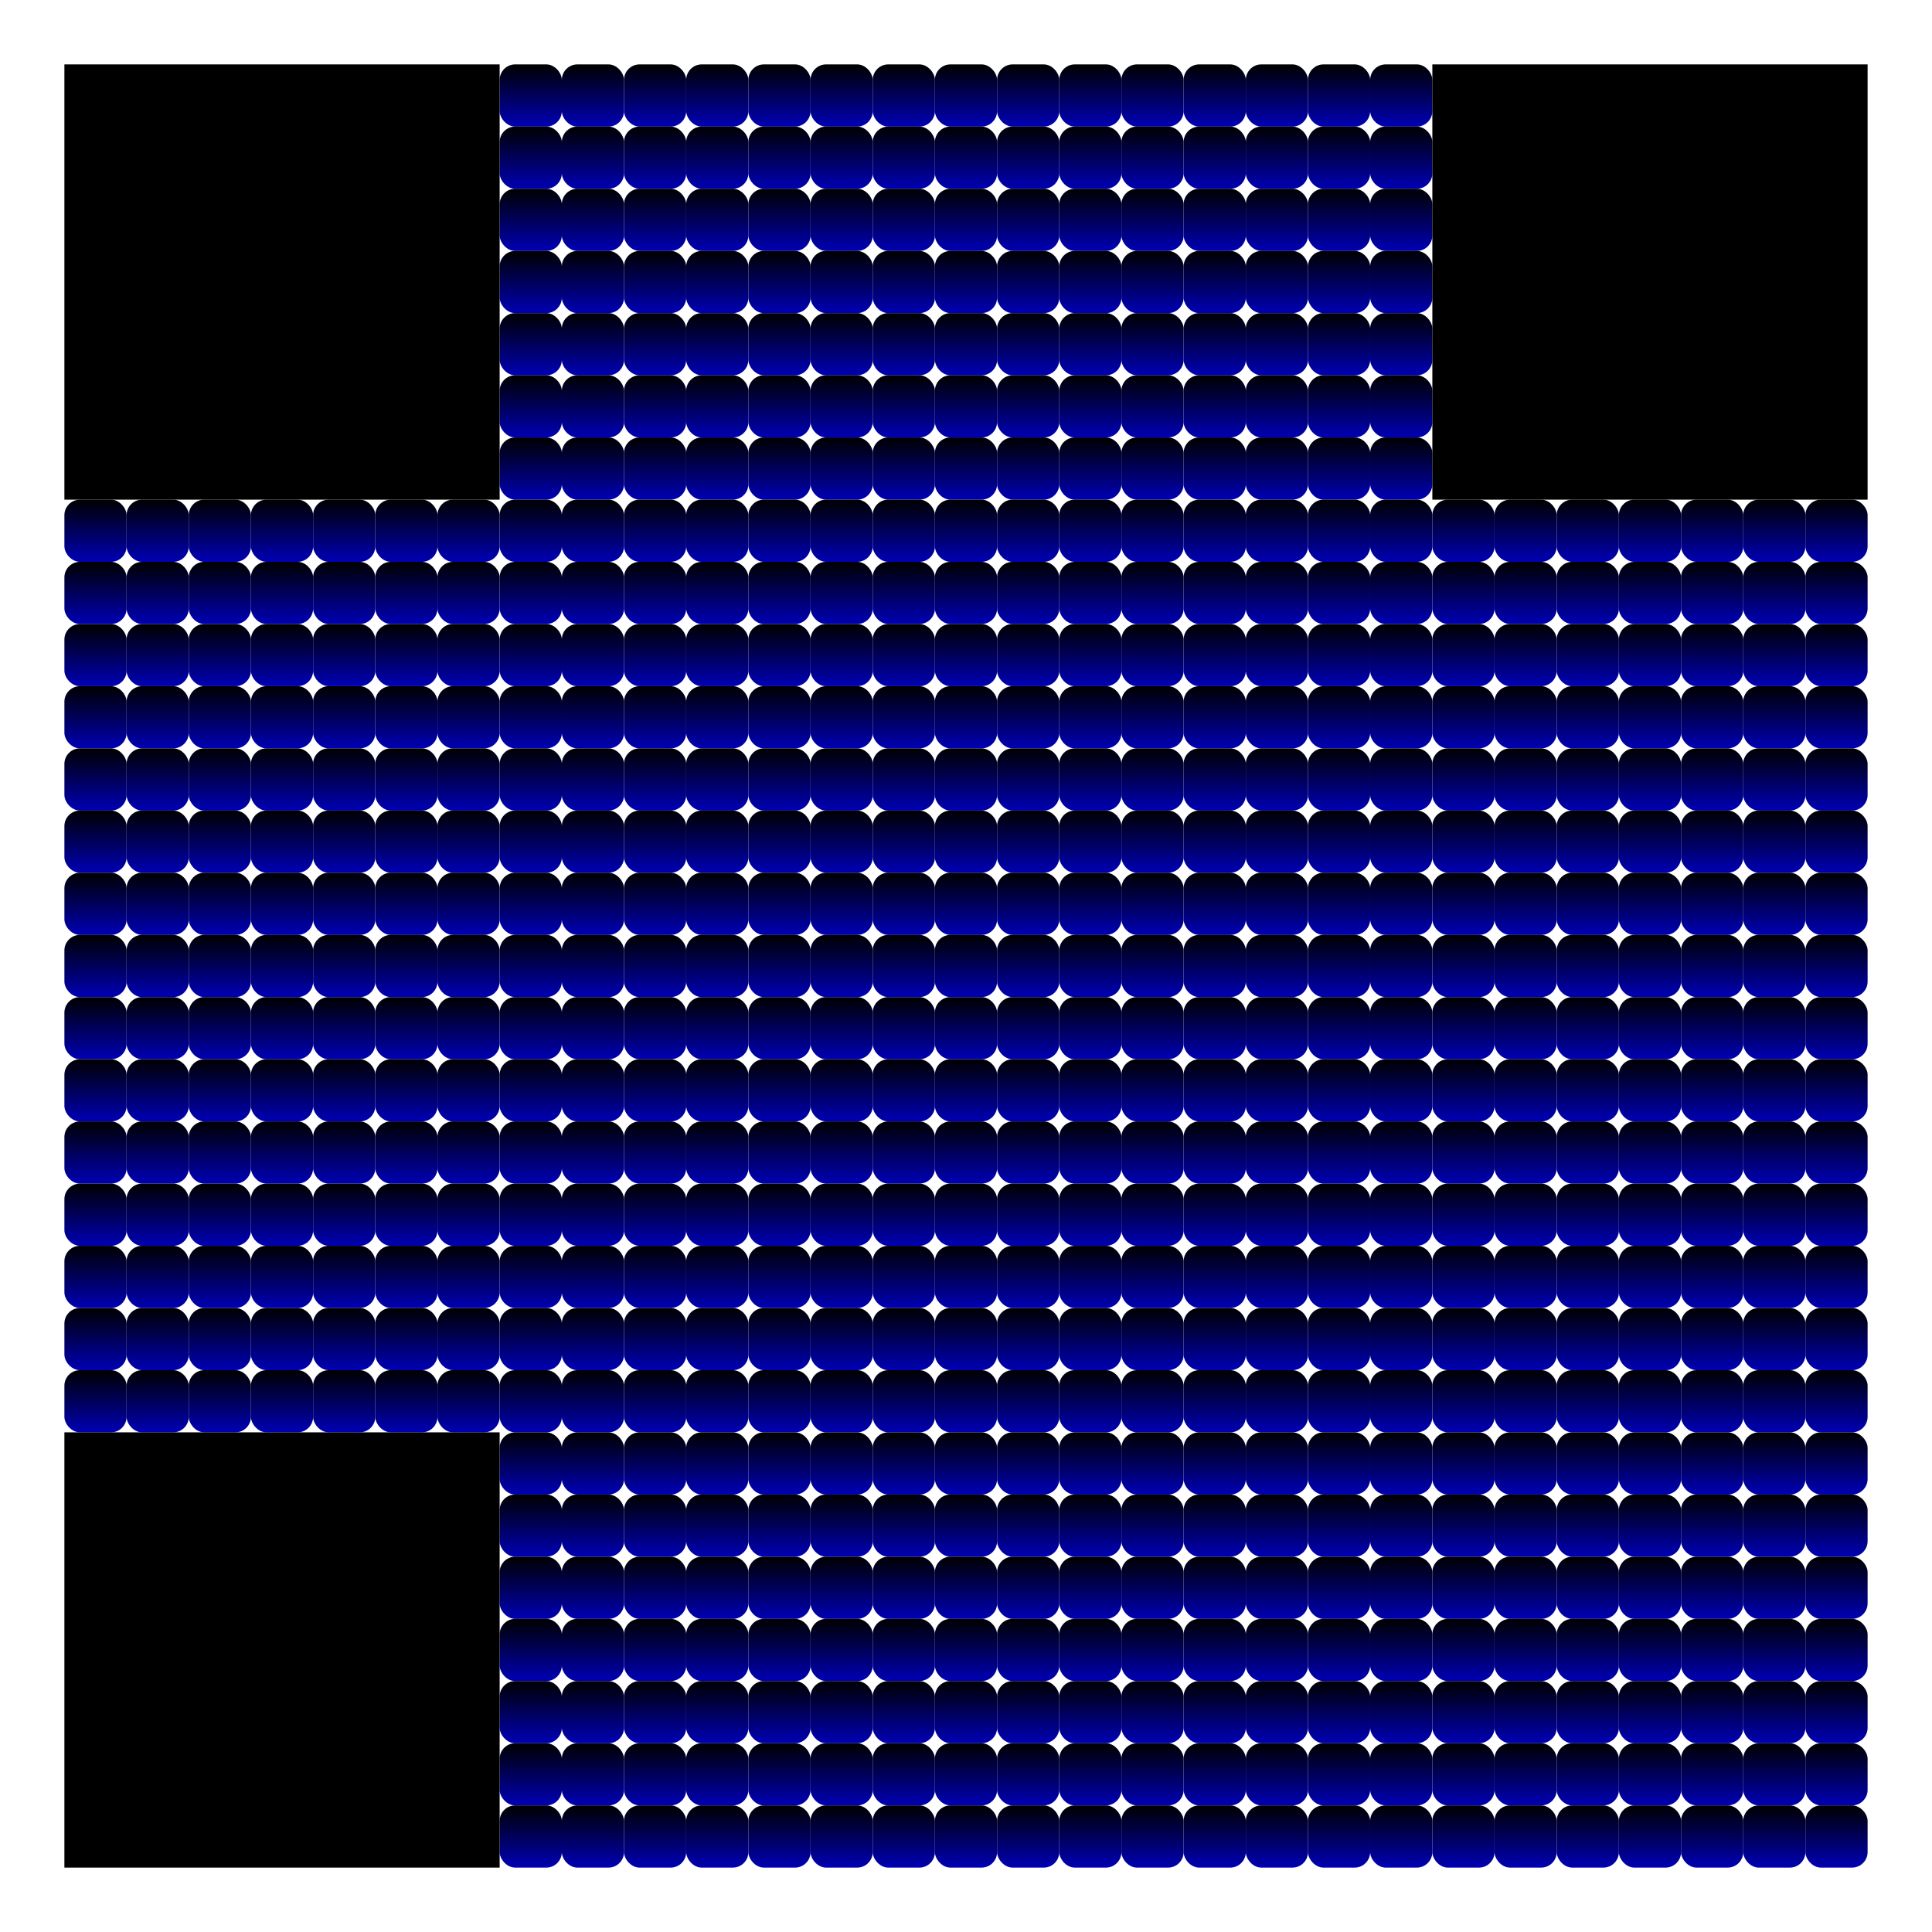 <svg xmlns="http://www.w3.org/2000/svg" width="300" height="300" viewBox="0 0 300 300"><rect width="300" height="300" fill="#ffffff"/><defs>
                        <linearGradient id="qrGradient" x1="0%" y1="0%" x2="100%" y2="100%" gradientTransform="rotate(45)">
                            <stop offset="0%" stop-color="#000000" stop-opacity="1"/>
                            <stop offset="100%" stop-color="#0000ff" stop-opacity="1"/>
                        </linearGradient>
                    </defs><rect x="77.586" y="10" width="9.655" height="9.655" rx="2.414" ry="2.414" fill="url(#qrGradient)" /><rect x="87.241" y="10" width="9.655" height="9.655" rx="2.414" ry="2.414" fill="url(#qrGradient)" /><rect x="96.897" y="10" width="9.655" height="9.655" rx="2.414" ry="2.414" fill="url(#qrGradient)" /><rect x="106.552" y="10" width="9.655" height="9.655" rx="2.414" ry="2.414" fill="url(#qrGradient)" /><rect x="116.207" y="10" width="9.655" height="9.655" rx="2.414" ry="2.414" fill="url(#qrGradient)" /><rect x="125.862" y="10" width="9.655" height="9.655" rx="2.414" ry="2.414" fill="url(#qrGradient)" /><rect x="135.517" y="10" width="9.655" height="9.655" rx="2.414" ry="2.414" fill="url(#qrGradient)" /><rect x="145.172" y="10" width="9.655" height="9.655" rx="2.414" ry="2.414" fill="url(#qrGradient)" /><rect x="154.828" y="10" width="9.655" height="9.655" rx="2.414" ry="2.414" fill="url(#qrGradient)" /><rect x="164.483" y="10" width="9.655" height="9.655" rx="2.414" ry="2.414" fill="url(#qrGradient)" /><rect x="174.138" y="10" width="9.655" height="9.655" rx="2.414" ry="2.414" fill="url(#qrGradient)" /><rect x="183.793" y="10" width="9.655" height="9.655" rx="2.414" ry="2.414" fill="url(#qrGradient)" /><rect x="193.448" y="10" width="9.655" height="9.655" rx="2.414" ry="2.414" fill="url(#qrGradient)" /><rect x="203.103" y="10" width="9.655" height="9.655" rx="2.414" ry="2.414" fill="url(#qrGradient)" /><rect x="212.759" y="10" width="9.655" height="9.655" rx="2.414" ry="2.414" fill="url(#qrGradient)" /><rect x="77.586" y="19.655" width="9.655" height="9.655" rx="2.414" ry="2.414" fill="url(#qrGradient)" /><rect x="87.241" y="19.655" width="9.655" height="9.655" rx="2.414" ry="2.414" fill="url(#qrGradient)" /><rect x="96.897" y="19.655" width="9.655" height="9.655" rx="2.414" ry="2.414" fill="url(#qrGradient)" /><rect x="106.552" y="19.655" width="9.655" height="9.655" rx="2.414" ry="2.414" fill="url(#qrGradient)" /><rect x="116.207" y="19.655" width="9.655" height="9.655" rx="2.414" ry="2.414" fill="url(#qrGradient)" /><rect x="125.862" y="19.655" width="9.655" height="9.655" rx="2.414" ry="2.414" fill="url(#qrGradient)" /><rect x="135.517" y="19.655" width="9.655" height="9.655" rx="2.414" ry="2.414" fill="url(#qrGradient)" /><rect x="145.172" y="19.655" width="9.655" height="9.655" rx="2.414" ry="2.414" fill="url(#qrGradient)" /><rect x="154.828" y="19.655" width="9.655" height="9.655" rx="2.414" ry="2.414" fill="url(#qrGradient)" /><rect x="164.483" y="19.655" width="9.655" height="9.655" rx="2.414" ry="2.414" fill="url(#qrGradient)" /><rect x="174.138" y="19.655" width="9.655" height="9.655" rx="2.414" ry="2.414" fill="url(#qrGradient)" /><rect x="183.793" y="19.655" width="9.655" height="9.655" rx="2.414" ry="2.414" fill="url(#qrGradient)" /><rect x="193.448" y="19.655" width="9.655" height="9.655" rx="2.414" ry="2.414" fill="url(#qrGradient)" /><rect x="203.103" y="19.655" width="9.655" height="9.655" rx="2.414" ry="2.414" fill="url(#qrGradient)" /><rect x="212.759" y="19.655" width="9.655" height="9.655" rx="2.414" ry="2.414" fill="url(#qrGradient)" /><rect x="77.586" y="29.31" width="9.655" height="9.655" rx="2.414" ry="2.414" fill="url(#qrGradient)" /><rect x="87.241" y="29.31" width="9.655" height="9.655" rx="2.414" ry="2.414" fill="url(#qrGradient)" /><rect x="96.897" y="29.31" width="9.655" height="9.655" rx="2.414" ry="2.414" fill="url(#qrGradient)" /><rect x="106.552" y="29.31" width="9.655" height="9.655" rx="2.414" ry="2.414" fill="url(#qrGradient)" /><rect x="116.207" y="29.31" width="9.655" height="9.655" rx="2.414" ry="2.414" fill="url(#qrGradient)" /><rect x="125.862" y="29.31" width="9.655" height="9.655" rx="2.414" ry="2.414" fill="url(#qrGradient)" /><rect x="135.517" y="29.31" width="9.655" height="9.655" rx="2.414" ry="2.414" fill="url(#qrGradient)" /><rect x="145.172" y="29.31" width="9.655" height="9.655" rx="2.414" ry="2.414" fill="url(#qrGradient)" /><rect x="154.828" y="29.31" width="9.655" height="9.655" rx="2.414" ry="2.414" fill="url(#qrGradient)" /><rect x="164.483" y="29.31" width="9.655" height="9.655" rx="2.414" ry="2.414" fill="url(#qrGradient)" /><rect x="174.138" y="29.31" width="9.655" height="9.655" rx="2.414" ry="2.414" fill="url(#qrGradient)" /><rect x="183.793" y="29.31" width="9.655" height="9.655" rx="2.414" ry="2.414" fill="url(#qrGradient)" /><rect x="193.448" y="29.31" width="9.655" height="9.655" rx="2.414" ry="2.414" fill="url(#qrGradient)" /><rect x="203.103" y="29.31" width="9.655" height="9.655" rx="2.414" ry="2.414" fill="url(#qrGradient)" /><rect x="212.759" y="29.31" width="9.655" height="9.655" rx="2.414" ry="2.414" fill="url(#qrGradient)" /><rect x="77.586" y="38.966" width="9.655" height="9.655" rx="2.414" ry="2.414" fill="url(#qrGradient)" /><rect x="87.241" y="38.966" width="9.655" height="9.655" rx="2.414" ry="2.414" fill="url(#qrGradient)" /><rect x="96.897" y="38.966" width="9.655" height="9.655" rx="2.414" ry="2.414" fill="url(#qrGradient)" /><rect x="106.552" y="38.966" width="9.655" height="9.655" rx="2.414" ry="2.414" fill="url(#qrGradient)" /><rect x="116.207" y="38.966" width="9.655" height="9.655" rx="2.414" ry="2.414" fill="url(#qrGradient)" /><rect x="125.862" y="38.966" width="9.655" height="9.655" rx="2.414" ry="2.414" fill="url(#qrGradient)" /><rect x="135.517" y="38.966" width="9.655" height="9.655" rx="2.414" ry="2.414" fill="url(#qrGradient)" /><rect x="145.172" y="38.966" width="9.655" height="9.655" rx="2.414" ry="2.414" fill="url(#qrGradient)" /><rect x="154.828" y="38.966" width="9.655" height="9.655" rx="2.414" ry="2.414" fill="url(#qrGradient)" /><rect x="164.483" y="38.966" width="9.655" height="9.655" rx="2.414" ry="2.414" fill="url(#qrGradient)" /><rect x="174.138" y="38.966" width="9.655" height="9.655" rx="2.414" ry="2.414" fill="url(#qrGradient)" /><rect x="183.793" y="38.966" width="9.655" height="9.655" rx="2.414" ry="2.414" fill="url(#qrGradient)" /><rect x="193.448" y="38.966" width="9.655" height="9.655" rx="2.414" ry="2.414" fill="url(#qrGradient)" /><rect x="203.103" y="38.966" width="9.655" height="9.655" rx="2.414" ry="2.414" fill="url(#qrGradient)" /><rect x="212.759" y="38.966" width="9.655" height="9.655" rx="2.414" ry="2.414" fill="url(#qrGradient)" /><rect x="77.586" y="48.621" width="9.655" height="9.655" rx="2.414" ry="2.414" fill="url(#qrGradient)" /><rect x="87.241" y="48.621" width="9.655" height="9.655" rx="2.414" ry="2.414" fill="url(#qrGradient)" /><rect x="96.897" y="48.621" width="9.655" height="9.655" rx="2.414" ry="2.414" fill="url(#qrGradient)" /><rect x="106.552" y="48.621" width="9.655" height="9.655" rx="2.414" ry="2.414" fill="url(#qrGradient)" /><rect x="116.207" y="48.621" width="9.655" height="9.655" rx="2.414" ry="2.414" fill="url(#qrGradient)" /><rect x="125.862" y="48.621" width="9.655" height="9.655" rx="2.414" ry="2.414" fill="url(#qrGradient)" /><rect x="135.517" y="48.621" width="9.655" height="9.655" rx="2.414" ry="2.414" fill="url(#qrGradient)" /><rect x="145.172" y="48.621" width="9.655" height="9.655" rx="2.414" ry="2.414" fill="url(#qrGradient)" /><rect x="154.828" y="48.621" width="9.655" height="9.655" rx="2.414" ry="2.414" fill="url(#qrGradient)" /><rect x="164.483" y="48.621" width="9.655" height="9.655" rx="2.414" ry="2.414" fill="url(#qrGradient)" /><rect x="174.138" y="48.621" width="9.655" height="9.655" rx="2.414" ry="2.414" fill="url(#qrGradient)" /><rect x="183.793" y="48.621" width="9.655" height="9.655" rx="2.414" ry="2.414" fill="url(#qrGradient)" /><rect x="193.448" y="48.621" width="9.655" height="9.655" rx="2.414" ry="2.414" fill="url(#qrGradient)" /><rect x="203.103" y="48.621" width="9.655" height="9.655" rx="2.414" ry="2.414" fill="url(#qrGradient)" /><rect x="212.759" y="48.621" width="9.655" height="9.655" rx="2.414" ry="2.414" fill="url(#qrGradient)" /><rect x="77.586" y="58.276" width="9.655" height="9.655" rx="2.414" ry="2.414" fill="url(#qrGradient)" /><rect x="87.241" y="58.276" width="9.655" height="9.655" rx="2.414" ry="2.414" fill="url(#qrGradient)" /><rect x="96.897" y="58.276" width="9.655" height="9.655" rx="2.414" ry="2.414" fill="url(#qrGradient)" /><rect x="106.552" y="58.276" width="9.655" height="9.655" rx="2.414" ry="2.414" fill="url(#qrGradient)" /><rect x="116.207" y="58.276" width="9.655" height="9.655" rx="2.414" ry="2.414" fill="url(#qrGradient)" /><rect x="125.862" y="58.276" width="9.655" height="9.655" rx="2.414" ry="2.414" fill="url(#qrGradient)" /><rect x="135.517" y="58.276" width="9.655" height="9.655" rx="2.414" ry="2.414" fill="url(#qrGradient)" /><rect x="145.172" y="58.276" width="9.655" height="9.655" rx="2.414" ry="2.414" fill="url(#qrGradient)" /><rect x="154.828" y="58.276" width="9.655" height="9.655" rx="2.414" ry="2.414" fill="url(#qrGradient)" /><rect x="164.483" y="58.276" width="9.655" height="9.655" rx="2.414" ry="2.414" fill="url(#qrGradient)" /><rect x="174.138" y="58.276" width="9.655" height="9.655" rx="2.414" ry="2.414" fill="url(#qrGradient)" /><rect x="183.793" y="58.276" width="9.655" height="9.655" rx="2.414" ry="2.414" fill="url(#qrGradient)" /><rect x="193.448" y="58.276" width="9.655" height="9.655" rx="2.414" ry="2.414" fill="url(#qrGradient)" /><rect x="203.103" y="58.276" width="9.655" height="9.655" rx="2.414" ry="2.414" fill="url(#qrGradient)" /><rect x="212.759" y="58.276" width="9.655" height="9.655" rx="2.414" ry="2.414" fill="url(#qrGradient)" /><rect x="77.586" y="67.931" width="9.655" height="9.655" rx="2.414" ry="2.414" fill="url(#qrGradient)" /><rect x="87.241" y="67.931" width="9.655" height="9.655" rx="2.414" ry="2.414" fill="url(#qrGradient)" /><rect x="96.897" y="67.931" width="9.655" height="9.655" rx="2.414" ry="2.414" fill="url(#qrGradient)" /><rect x="106.552" y="67.931" width="9.655" height="9.655" rx="2.414" ry="2.414" fill="url(#qrGradient)" /><rect x="116.207" y="67.931" width="9.655" height="9.655" rx="2.414" ry="2.414" fill="url(#qrGradient)" /><rect x="125.862" y="67.931" width="9.655" height="9.655" rx="2.414" ry="2.414" fill="url(#qrGradient)" /><rect x="135.517" y="67.931" width="9.655" height="9.655" rx="2.414" ry="2.414" fill="url(#qrGradient)" /><rect x="145.172" y="67.931" width="9.655" height="9.655" rx="2.414" ry="2.414" fill="url(#qrGradient)" /><rect x="154.828" y="67.931" width="9.655" height="9.655" rx="2.414" ry="2.414" fill="url(#qrGradient)" /><rect x="164.483" y="67.931" width="9.655" height="9.655" rx="2.414" ry="2.414" fill="url(#qrGradient)" /><rect x="174.138" y="67.931" width="9.655" height="9.655" rx="2.414" ry="2.414" fill="url(#qrGradient)" /><rect x="183.793" y="67.931" width="9.655" height="9.655" rx="2.414" ry="2.414" fill="url(#qrGradient)" /><rect x="193.448" y="67.931" width="9.655" height="9.655" rx="2.414" ry="2.414" fill="url(#qrGradient)" /><rect x="203.103" y="67.931" width="9.655" height="9.655" rx="2.414" ry="2.414" fill="url(#qrGradient)" /><rect x="212.759" y="67.931" width="9.655" height="9.655" rx="2.414" ry="2.414" fill="url(#qrGradient)" /><rect x="10" y="77.586" width="9.655" height="9.655" rx="2.414" ry="2.414" fill="url(#qrGradient)" /><rect x="19.655" y="77.586" width="9.655" height="9.655" rx="2.414" ry="2.414" fill="url(#qrGradient)" /><rect x="29.31" y="77.586" width="9.655" height="9.655" rx="2.414" ry="2.414" fill="url(#qrGradient)" /><rect x="38.966" y="77.586" width="9.655" height="9.655" rx="2.414" ry="2.414" fill="url(#qrGradient)" /><rect x="48.621" y="77.586" width="9.655" height="9.655" rx="2.414" ry="2.414" fill="url(#qrGradient)" /><rect x="58.276" y="77.586" width="9.655" height="9.655" rx="2.414" ry="2.414" fill="url(#qrGradient)" /><rect x="67.931" y="77.586" width="9.655" height="9.655" rx="2.414" ry="2.414" fill="url(#qrGradient)" /><rect x="77.586" y="77.586" width="9.655" height="9.655" rx="2.414" ry="2.414" fill="url(#qrGradient)" /><rect x="87.241" y="77.586" width="9.655" height="9.655" rx="2.414" ry="2.414" fill="url(#qrGradient)" /><rect x="96.897" y="77.586" width="9.655" height="9.655" rx="2.414" ry="2.414" fill="url(#qrGradient)" /><rect x="106.552" y="77.586" width="9.655" height="9.655" rx="2.414" ry="2.414" fill="url(#qrGradient)" /><rect x="116.207" y="77.586" width="9.655" height="9.655" rx="2.414" ry="2.414" fill="url(#qrGradient)" /><rect x="125.862" y="77.586" width="9.655" height="9.655" rx="2.414" ry="2.414" fill="url(#qrGradient)" /><rect x="135.517" y="77.586" width="9.655" height="9.655" rx="2.414" ry="2.414" fill="url(#qrGradient)" /><rect x="145.172" y="77.586" width="9.655" height="9.655" rx="2.414" ry="2.414" fill="url(#qrGradient)" /><rect x="154.828" y="77.586" width="9.655" height="9.655" rx="2.414" ry="2.414" fill="url(#qrGradient)" /><rect x="164.483" y="77.586" width="9.655" height="9.655" rx="2.414" ry="2.414" fill="url(#qrGradient)" /><rect x="174.138" y="77.586" width="9.655" height="9.655" rx="2.414" ry="2.414" fill="url(#qrGradient)" /><rect x="183.793" y="77.586" width="9.655" height="9.655" rx="2.414" ry="2.414" fill="url(#qrGradient)" /><rect x="193.448" y="77.586" width="9.655" height="9.655" rx="2.414" ry="2.414" fill="url(#qrGradient)" /><rect x="203.103" y="77.586" width="9.655" height="9.655" rx="2.414" ry="2.414" fill="url(#qrGradient)" /><rect x="212.759" y="77.586" width="9.655" height="9.655" rx="2.414" ry="2.414" fill="url(#qrGradient)" /><rect x="222.414" y="77.586" width="9.655" height="9.655" rx="2.414" ry="2.414" fill="url(#qrGradient)" /><rect x="232.069" y="77.586" width="9.655" height="9.655" rx="2.414" ry="2.414" fill="url(#qrGradient)" /><rect x="241.724" y="77.586" width="9.655" height="9.655" rx="2.414" ry="2.414" fill="url(#qrGradient)" /><rect x="251.379" y="77.586" width="9.655" height="9.655" rx="2.414" ry="2.414" fill="url(#qrGradient)" /><rect x="261.034" y="77.586" width="9.655" height="9.655" rx="2.414" ry="2.414" fill="url(#qrGradient)" /><rect x="270.69" y="77.586" width="9.655" height="9.655" rx="2.414" ry="2.414" fill="url(#qrGradient)" /><rect x="280.345" y="77.586" width="9.655" height="9.655" rx="2.414" ry="2.414" fill="url(#qrGradient)" /><rect x="10" y="87.241" width="9.655" height="9.655" rx="2.414" ry="2.414" fill="url(#qrGradient)" /><rect x="19.655" y="87.241" width="9.655" height="9.655" rx="2.414" ry="2.414" fill="url(#qrGradient)" /><rect x="29.31" y="87.241" width="9.655" height="9.655" rx="2.414" ry="2.414" fill="url(#qrGradient)" /><rect x="38.966" y="87.241" width="9.655" height="9.655" rx="2.414" ry="2.414" fill="url(#qrGradient)" /><rect x="48.621" y="87.241" width="9.655" height="9.655" rx="2.414" ry="2.414" fill="url(#qrGradient)" /><rect x="58.276" y="87.241" width="9.655" height="9.655" rx="2.414" ry="2.414" fill="url(#qrGradient)" /><rect x="67.931" y="87.241" width="9.655" height="9.655" rx="2.414" ry="2.414" fill="url(#qrGradient)" /><rect x="77.586" y="87.241" width="9.655" height="9.655" rx="2.414" ry="2.414" fill="url(#qrGradient)" /><rect x="87.241" y="87.241" width="9.655" height="9.655" rx="2.414" ry="2.414" fill="url(#qrGradient)" /><rect x="96.897" y="87.241" width="9.655" height="9.655" rx="2.414" ry="2.414" fill="url(#qrGradient)" /><rect x="106.552" y="87.241" width="9.655" height="9.655" rx="2.414" ry="2.414" fill="url(#qrGradient)" /><rect x="116.207" y="87.241" width="9.655" height="9.655" rx="2.414" ry="2.414" fill="url(#qrGradient)" /><rect x="125.862" y="87.241" width="9.655" height="9.655" rx="2.414" ry="2.414" fill="url(#qrGradient)" /><rect x="135.517" y="87.241" width="9.655" height="9.655" rx="2.414" ry="2.414" fill="url(#qrGradient)" /><rect x="145.172" y="87.241" width="9.655" height="9.655" rx="2.414" ry="2.414" fill="url(#qrGradient)" /><rect x="154.828" y="87.241" width="9.655" height="9.655" rx="2.414" ry="2.414" fill="url(#qrGradient)" /><rect x="164.483" y="87.241" width="9.655" height="9.655" rx="2.414" ry="2.414" fill="url(#qrGradient)" /><rect x="174.138" y="87.241" width="9.655" height="9.655" rx="2.414" ry="2.414" fill="url(#qrGradient)" /><rect x="183.793" y="87.241" width="9.655" height="9.655" rx="2.414" ry="2.414" fill="url(#qrGradient)" /><rect x="193.448" y="87.241" width="9.655" height="9.655" rx="2.414" ry="2.414" fill="url(#qrGradient)" /><rect x="203.103" y="87.241" width="9.655" height="9.655" rx="2.414" ry="2.414" fill="url(#qrGradient)" /><rect x="212.759" y="87.241" width="9.655" height="9.655" rx="2.414" ry="2.414" fill="url(#qrGradient)" /><rect x="222.414" y="87.241" width="9.655" height="9.655" rx="2.414" ry="2.414" fill="url(#qrGradient)" /><rect x="232.069" y="87.241" width="9.655" height="9.655" rx="2.414" ry="2.414" fill="url(#qrGradient)" /><rect x="241.724" y="87.241" width="9.655" height="9.655" rx="2.414" ry="2.414" fill="url(#qrGradient)" /><rect x="251.379" y="87.241" width="9.655" height="9.655" rx="2.414" ry="2.414" fill="url(#qrGradient)" /><rect x="261.034" y="87.241" width="9.655" height="9.655" rx="2.414" ry="2.414" fill="url(#qrGradient)" /><rect x="270.69" y="87.241" width="9.655" height="9.655" rx="2.414" ry="2.414" fill="url(#qrGradient)" /><rect x="280.345" y="87.241" width="9.655" height="9.655" rx="2.414" ry="2.414" fill="url(#qrGradient)" /><rect x="10" y="96.897" width="9.655" height="9.655" rx="2.414" ry="2.414" fill="url(#qrGradient)" /><rect x="19.655" y="96.897" width="9.655" height="9.655" rx="2.414" ry="2.414" fill="url(#qrGradient)" /><rect x="29.31" y="96.897" width="9.655" height="9.655" rx="2.414" ry="2.414" fill="url(#qrGradient)" /><rect x="38.966" y="96.897" width="9.655" height="9.655" rx="2.414" ry="2.414" fill="url(#qrGradient)" /><rect x="48.621" y="96.897" width="9.655" height="9.655" rx="2.414" ry="2.414" fill="url(#qrGradient)" /><rect x="58.276" y="96.897" width="9.655" height="9.655" rx="2.414" ry="2.414" fill="url(#qrGradient)" /><rect x="67.931" y="96.897" width="9.655" height="9.655" rx="2.414" ry="2.414" fill="url(#qrGradient)" /><rect x="77.586" y="96.897" width="9.655" height="9.655" rx="2.414" ry="2.414" fill="url(#qrGradient)" /><rect x="87.241" y="96.897" width="9.655" height="9.655" rx="2.414" ry="2.414" fill="url(#qrGradient)" /><rect x="96.897" y="96.897" width="9.655" height="9.655" rx="2.414" ry="2.414" fill="url(#qrGradient)" /><rect x="106.552" y="96.897" width="9.655" height="9.655" rx="2.414" ry="2.414" fill="url(#qrGradient)" /><rect x="116.207" y="96.897" width="9.655" height="9.655" rx="2.414" ry="2.414" fill="url(#qrGradient)" /><rect x="125.862" y="96.897" width="9.655" height="9.655" rx="2.414" ry="2.414" fill="url(#qrGradient)" /><rect x="135.517" y="96.897" width="9.655" height="9.655" rx="2.414" ry="2.414" fill="url(#qrGradient)" /><rect x="145.172" y="96.897" width="9.655" height="9.655" rx="2.414" ry="2.414" fill="url(#qrGradient)" /><rect x="154.828" y="96.897" width="9.655" height="9.655" rx="2.414" ry="2.414" fill="url(#qrGradient)" /><rect x="164.483" y="96.897" width="9.655" height="9.655" rx="2.414" ry="2.414" fill="url(#qrGradient)" /><rect x="174.138" y="96.897" width="9.655" height="9.655" rx="2.414" ry="2.414" fill="url(#qrGradient)" /><rect x="183.793" y="96.897" width="9.655" height="9.655" rx="2.414" ry="2.414" fill="url(#qrGradient)" /><rect x="193.448" y="96.897" width="9.655" height="9.655" rx="2.414" ry="2.414" fill="url(#qrGradient)" /><rect x="203.103" y="96.897" width="9.655" height="9.655" rx="2.414" ry="2.414" fill="url(#qrGradient)" /><rect x="212.759" y="96.897" width="9.655" height="9.655" rx="2.414" ry="2.414" fill="url(#qrGradient)" /><rect x="222.414" y="96.897" width="9.655" height="9.655" rx="2.414" ry="2.414" fill="url(#qrGradient)" /><rect x="232.069" y="96.897" width="9.655" height="9.655" rx="2.414" ry="2.414" fill="url(#qrGradient)" /><rect x="241.724" y="96.897" width="9.655" height="9.655" rx="2.414" ry="2.414" fill="url(#qrGradient)" /><rect x="251.379" y="96.897" width="9.655" height="9.655" rx="2.414" ry="2.414" fill="url(#qrGradient)" /><rect x="261.034" y="96.897" width="9.655" height="9.655" rx="2.414" ry="2.414" fill="url(#qrGradient)" /><rect x="270.69" y="96.897" width="9.655" height="9.655" rx="2.414" ry="2.414" fill="url(#qrGradient)" /><rect x="280.345" y="96.897" width="9.655" height="9.655" rx="2.414" ry="2.414" fill="url(#qrGradient)" /><rect x="10" y="106.552" width="9.655" height="9.655" rx="2.414" ry="2.414" fill="url(#qrGradient)" /><rect x="19.655" y="106.552" width="9.655" height="9.655" rx="2.414" ry="2.414" fill="url(#qrGradient)" /><rect x="29.31" y="106.552" width="9.655" height="9.655" rx="2.414" ry="2.414" fill="url(#qrGradient)" /><rect x="38.966" y="106.552" width="9.655" height="9.655" rx="2.414" ry="2.414" fill="url(#qrGradient)" /><rect x="48.621" y="106.552" width="9.655" height="9.655" rx="2.414" ry="2.414" fill="url(#qrGradient)" /><rect x="58.276" y="106.552" width="9.655" height="9.655" rx="2.414" ry="2.414" fill="url(#qrGradient)" /><rect x="67.931" y="106.552" width="9.655" height="9.655" rx="2.414" ry="2.414" fill="url(#qrGradient)" /><rect x="77.586" y="106.552" width="9.655" height="9.655" rx="2.414" ry="2.414" fill="url(#qrGradient)" /><rect x="87.241" y="106.552" width="9.655" height="9.655" rx="2.414" ry="2.414" fill="url(#qrGradient)" /><rect x="96.897" y="106.552" width="9.655" height="9.655" rx="2.414" ry="2.414" fill="url(#qrGradient)" /><rect x="106.552" y="106.552" width="9.655" height="9.655" rx="2.414" ry="2.414" fill="url(#qrGradient)" /><rect x="116.207" y="106.552" width="9.655" height="9.655" rx="2.414" ry="2.414" fill="url(#qrGradient)" /><rect x="125.862" y="106.552" width="9.655" height="9.655" rx="2.414" ry="2.414" fill="url(#qrGradient)" /><rect x="135.517" y="106.552" width="9.655" height="9.655" rx="2.414" ry="2.414" fill="url(#qrGradient)" /><rect x="145.172" y="106.552" width="9.655" height="9.655" rx="2.414" ry="2.414" fill="url(#qrGradient)" /><rect x="154.828" y="106.552" width="9.655" height="9.655" rx="2.414" ry="2.414" fill="url(#qrGradient)" /><rect x="164.483" y="106.552" width="9.655" height="9.655" rx="2.414" ry="2.414" fill="url(#qrGradient)" /><rect x="174.138" y="106.552" width="9.655" height="9.655" rx="2.414" ry="2.414" fill="url(#qrGradient)" /><rect x="183.793" y="106.552" width="9.655" height="9.655" rx="2.414" ry="2.414" fill="url(#qrGradient)" /><rect x="193.448" y="106.552" width="9.655" height="9.655" rx="2.414" ry="2.414" fill="url(#qrGradient)" /><rect x="203.103" y="106.552" width="9.655" height="9.655" rx="2.414" ry="2.414" fill="url(#qrGradient)" /><rect x="212.759" y="106.552" width="9.655" height="9.655" rx="2.414" ry="2.414" fill="url(#qrGradient)" /><rect x="222.414" y="106.552" width="9.655" height="9.655" rx="2.414" ry="2.414" fill="url(#qrGradient)" /><rect x="232.069" y="106.552" width="9.655" height="9.655" rx="2.414" ry="2.414" fill="url(#qrGradient)" /><rect x="241.724" y="106.552" width="9.655" height="9.655" rx="2.414" ry="2.414" fill="url(#qrGradient)" /><rect x="251.379" y="106.552" width="9.655" height="9.655" rx="2.414" ry="2.414" fill="url(#qrGradient)" /><rect x="261.034" y="106.552" width="9.655" height="9.655" rx="2.414" ry="2.414" fill="url(#qrGradient)" /><rect x="270.69" y="106.552" width="9.655" height="9.655" rx="2.414" ry="2.414" fill="url(#qrGradient)" /><rect x="280.345" y="106.552" width="9.655" height="9.655" rx="2.414" ry="2.414" fill="url(#qrGradient)" /><rect x="10" y="116.207" width="9.655" height="9.655" rx="2.414" ry="2.414" fill="url(#qrGradient)" /><rect x="19.655" y="116.207" width="9.655" height="9.655" rx="2.414" ry="2.414" fill="url(#qrGradient)" /><rect x="29.31" y="116.207" width="9.655" height="9.655" rx="2.414" ry="2.414" fill="url(#qrGradient)" /><rect x="38.966" y="116.207" width="9.655" height="9.655" rx="2.414" ry="2.414" fill="url(#qrGradient)" /><rect x="48.621" y="116.207" width="9.655" height="9.655" rx="2.414" ry="2.414" fill="url(#qrGradient)" /><rect x="58.276" y="116.207" width="9.655" height="9.655" rx="2.414" ry="2.414" fill="url(#qrGradient)" /><rect x="67.931" y="116.207" width="9.655" height="9.655" rx="2.414" ry="2.414" fill="url(#qrGradient)" /><rect x="77.586" y="116.207" width="9.655" height="9.655" rx="2.414" ry="2.414" fill="url(#qrGradient)" /><rect x="87.241" y="116.207" width="9.655" height="9.655" rx="2.414" ry="2.414" fill="url(#qrGradient)" /><rect x="96.897" y="116.207" width="9.655" height="9.655" rx="2.414" ry="2.414" fill="url(#qrGradient)" /><rect x="106.552" y="116.207" width="9.655" height="9.655" rx="2.414" ry="2.414" fill="url(#qrGradient)" /><rect x="116.207" y="116.207" width="9.655" height="9.655" rx="2.414" ry="2.414" fill="url(#qrGradient)" /><rect x="125.862" y="116.207" width="9.655" height="9.655" rx="2.414" ry="2.414" fill="url(#qrGradient)" /><rect x="135.517" y="116.207" width="9.655" height="9.655" rx="2.414" ry="2.414" fill="url(#qrGradient)" /><rect x="145.172" y="116.207" width="9.655" height="9.655" rx="2.414" ry="2.414" fill="url(#qrGradient)" /><rect x="154.828" y="116.207" width="9.655" height="9.655" rx="2.414" ry="2.414" fill="url(#qrGradient)" /><rect x="164.483" y="116.207" width="9.655" height="9.655" rx="2.414" ry="2.414" fill="url(#qrGradient)" /><rect x="174.138" y="116.207" width="9.655" height="9.655" rx="2.414" ry="2.414" fill="url(#qrGradient)" /><rect x="183.793" y="116.207" width="9.655" height="9.655" rx="2.414" ry="2.414" fill="url(#qrGradient)" /><rect x="193.448" y="116.207" width="9.655" height="9.655" rx="2.414" ry="2.414" fill="url(#qrGradient)" /><rect x="203.103" y="116.207" width="9.655" height="9.655" rx="2.414" ry="2.414" fill="url(#qrGradient)" /><rect x="212.759" y="116.207" width="9.655" height="9.655" rx="2.414" ry="2.414" fill="url(#qrGradient)" /><rect x="222.414" y="116.207" width="9.655" height="9.655" rx="2.414" ry="2.414" fill="url(#qrGradient)" /><rect x="232.069" y="116.207" width="9.655" height="9.655" rx="2.414" ry="2.414" fill="url(#qrGradient)" /><rect x="241.724" y="116.207" width="9.655" height="9.655" rx="2.414" ry="2.414" fill="url(#qrGradient)" /><rect x="251.379" y="116.207" width="9.655" height="9.655" rx="2.414" ry="2.414" fill="url(#qrGradient)" /><rect x="261.034" y="116.207" width="9.655" height="9.655" rx="2.414" ry="2.414" fill="url(#qrGradient)" /><rect x="270.69" y="116.207" width="9.655" height="9.655" rx="2.414" ry="2.414" fill="url(#qrGradient)" /><rect x="280.345" y="116.207" width="9.655" height="9.655" rx="2.414" ry="2.414" fill="url(#qrGradient)" /><rect x="10" y="125.862" width="9.655" height="9.655" rx="2.414" ry="2.414" fill="url(#qrGradient)" /><rect x="19.655" y="125.862" width="9.655" height="9.655" rx="2.414" ry="2.414" fill="url(#qrGradient)" /><rect x="29.31" y="125.862" width="9.655" height="9.655" rx="2.414" ry="2.414" fill="url(#qrGradient)" /><rect x="38.966" y="125.862" width="9.655" height="9.655" rx="2.414" ry="2.414" fill="url(#qrGradient)" /><rect x="48.621" y="125.862" width="9.655" height="9.655" rx="2.414" ry="2.414" fill="url(#qrGradient)" /><rect x="58.276" y="125.862" width="9.655" height="9.655" rx="2.414" ry="2.414" fill="url(#qrGradient)" /><rect x="67.931" y="125.862" width="9.655" height="9.655" rx="2.414" ry="2.414" fill="url(#qrGradient)" /><rect x="77.586" y="125.862" width="9.655" height="9.655" rx="2.414" ry="2.414" fill="url(#qrGradient)" /><rect x="87.241" y="125.862" width="9.655" height="9.655" rx="2.414" ry="2.414" fill="url(#qrGradient)" /><rect x="96.897" y="125.862" width="9.655" height="9.655" rx="2.414" ry="2.414" fill="url(#qrGradient)" /><rect x="106.552" y="125.862" width="9.655" height="9.655" rx="2.414" ry="2.414" fill="url(#qrGradient)" /><rect x="116.207" y="125.862" width="9.655" height="9.655" rx="2.414" ry="2.414" fill="url(#qrGradient)" /><rect x="125.862" y="125.862" width="9.655" height="9.655" rx="2.414" ry="2.414" fill="url(#qrGradient)" /><rect x="135.517" y="125.862" width="9.655" height="9.655" rx="2.414" ry="2.414" fill="url(#qrGradient)" /><rect x="145.172" y="125.862" width="9.655" height="9.655" rx="2.414" ry="2.414" fill="url(#qrGradient)" /><rect x="154.828" y="125.862" width="9.655" height="9.655" rx="2.414" ry="2.414" fill="url(#qrGradient)" /><rect x="164.483" y="125.862" width="9.655" height="9.655" rx="2.414" ry="2.414" fill="url(#qrGradient)" /><rect x="174.138" y="125.862" width="9.655" height="9.655" rx="2.414" ry="2.414" fill="url(#qrGradient)" /><rect x="183.793" y="125.862" width="9.655" height="9.655" rx="2.414" ry="2.414" fill="url(#qrGradient)" /><rect x="193.448" y="125.862" width="9.655" height="9.655" rx="2.414" ry="2.414" fill="url(#qrGradient)" /><rect x="203.103" y="125.862" width="9.655" height="9.655" rx="2.414" ry="2.414" fill="url(#qrGradient)" /><rect x="212.759" y="125.862" width="9.655" height="9.655" rx="2.414" ry="2.414" fill="url(#qrGradient)" /><rect x="222.414" y="125.862" width="9.655" height="9.655" rx="2.414" ry="2.414" fill="url(#qrGradient)" /><rect x="232.069" y="125.862" width="9.655" height="9.655" rx="2.414" ry="2.414" fill="url(#qrGradient)" /><rect x="241.724" y="125.862" width="9.655" height="9.655" rx="2.414" ry="2.414" fill="url(#qrGradient)" /><rect x="251.379" y="125.862" width="9.655" height="9.655" rx="2.414" ry="2.414" fill="url(#qrGradient)" /><rect x="261.034" y="125.862" width="9.655" height="9.655" rx="2.414" ry="2.414" fill="url(#qrGradient)" /><rect x="270.69" y="125.862" width="9.655" height="9.655" rx="2.414" ry="2.414" fill="url(#qrGradient)" /><rect x="280.345" y="125.862" width="9.655" height="9.655" rx="2.414" ry="2.414" fill="url(#qrGradient)" /><rect x="10" y="135.517" width="9.655" height="9.655" rx="2.414" ry="2.414" fill="url(#qrGradient)" /><rect x="19.655" y="135.517" width="9.655" height="9.655" rx="2.414" ry="2.414" fill="url(#qrGradient)" /><rect x="29.31" y="135.517" width="9.655" height="9.655" rx="2.414" ry="2.414" fill="url(#qrGradient)" /><rect x="38.966" y="135.517" width="9.655" height="9.655" rx="2.414" ry="2.414" fill="url(#qrGradient)" /><rect x="48.621" y="135.517" width="9.655" height="9.655" rx="2.414" ry="2.414" fill="url(#qrGradient)" /><rect x="58.276" y="135.517" width="9.655" height="9.655" rx="2.414" ry="2.414" fill="url(#qrGradient)" /><rect x="67.931" y="135.517" width="9.655" height="9.655" rx="2.414" ry="2.414" fill="url(#qrGradient)" /><rect x="77.586" y="135.517" width="9.655" height="9.655" rx="2.414" ry="2.414" fill="url(#qrGradient)" /><rect x="87.241" y="135.517" width="9.655" height="9.655" rx="2.414" ry="2.414" fill="url(#qrGradient)" /><rect x="96.897" y="135.517" width="9.655" height="9.655" rx="2.414" ry="2.414" fill="url(#qrGradient)" /><rect x="106.552" y="135.517" width="9.655" height="9.655" rx="2.414" ry="2.414" fill="url(#qrGradient)" /><rect x="116.207" y="135.517" width="9.655" height="9.655" rx="2.414" ry="2.414" fill="url(#qrGradient)" /><rect x="125.862" y="135.517" width="9.655" height="9.655" rx="2.414" ry="2.414" fill="url(#qrGradient)" /><rect x="135.517" y="135.517" width="9.655" height="9.655" rx="2.414" ry="2.414" fill="url(#qrGradient)" /><rect x="145.172" y="135.517" width="9.655" height="9.655" rx="2.414" ry="2.414" fill="url(#qrGradient)" /><rect x="154.828" y="135.517" width="9.655" height="9.655" rx="2.414" ry="2.414" fill="url(#qrGradient)" /><rect x="164.483" y="135.517" width="9.655" height="9.655" rx="2.414" ry="2.414" fill="url(#qrGradient)" /><rect x="174.138" y="135.517" width="9.655" height="9.655" rx="2.414" ry="2.414" fill="url(#qrGradient)" /><rect x="183.793" y="135.517" width="9.655" height="9.655" rx="2.414" ry="2.414" fill="url(#qrGradient)" /><rect x="193.448" y="135.517" width="9.655" height="9.655" rx="2.414" ry="2.414" fill="url(#qrGradient)" /><rect x="203.103" y="135.517" width="9.655" height="9.655" rx="2.414" ry="2.414" fill="url(#qrGradient)" /><rect x="212.759" y="135.517" width="9.655" height="9.655" rx="2.414" ry="2.414" fill="url(#qrGradient)" /><rect x="222.414" y="135.517" width="9.655" height="9.655" rx="2.414" ry="2.414" fill="url(#qrGradient)" /><rect x="232.069" y="135.517" width="9.655" height="9.655" rx="2.414" ry="2.414" fill="url(#qrGradient)" /><rect x="241.724" y="135.517" width="9.655" height="9.655" rx="2.414" ry="2.414" fill="url(#qrGradient)" /><rect x="251.379" y="135.517" width="9.655" height="9.655" rx="2.414" ry="2.414" fill="url(#qrGradient)" /><rect x="261.034" y="135.517" width="9.655" height="9.655" rx="2.414" ry="2.414" fill="url(#qrGradient)" /><rect x="270.69" y="135.517" width="9.655" height="9.655" rx="2.414" ry="2.414" fill="url(#qrGradient)" /><rect x="280.345" y="135.517" width="9.655" height="9.655" rx="2.414" ry="2.414" fill="url(#qrGradient)" /><rect x="10" y="145.172" width="9.655" height="9.655" rx="2.414" ry="2.414" fill="url(#qrGradient)" /><rect x="19.655" y="145.172" width="9.655" height="9.655" rx="2.414" ry="2.414" fill="url(#qrGradient)" /><rect x="29.31" y="145.172" width="9.655" height="9.655" rx="2.414" ry="2.414" fill="url(#qrGradient)" /><rect x="38.966" y="145.172" width="9.655" height="9.655" rx="2.414" ry="2.414" fill="url(#qrGradient)" /><rect x="48.621" y="145.172" width="9.655" height="9.655" rx="2.414" ry="2.414" fill="url(#qrGradient)" /><rect x="58.276" y="145.172" width="9.655" height="9.655" rx="2.414" ry="2.414" fill="url(#qrGradient)" /><rect x="67.931" y="145.172" width="9.655" height="9.655" rx="2.414" ry="2.414" fill="url(#qrGradient)" /><rect x="77.586" y="145.172" width="9.655" height="9.655" rx="2.414" ry="2.414" fill="url(#qrGradient)" /><rect x="87.241" y="145.172" width="9.655" height="9.655" rx="2.414" ry="2.414" fill="url(#qrGradient)" /><rect x="96.897" y="145.172" width="9.655" height="9.655" rx="2.414" ry="2.414" fill="url(#qrGradient)" /><rect x="106.552" y="145.172" width="9.655" height="9.655" rx="2.414" ry="2.414" fill="url(#qrGradient)" /><rect x="116.207" y="145.172" width="9.655" height="9.655" rx="2.414" ry="2.414" fill="url(#qrGradient)" /><rect x="125.862" y="145.172" width="9.655" height="9.655" rx="2.414" ry="2.414" fill="url(#qrGradient)" /><rect x="135.517" y="145.172" width="9.655" height="9.655" rx="2.414" ry="2.414" fill="url(#qrGradient)" /><rect x="145.172" y="145.172" width="9.655" height="9.655" rx="2.414" ry="2.414" fill="url(#qrGradient)" /><rect x="154.828" y="145.172" width="9.655" height="9.655" rx="2.414" ry="2.414" fill="url(#qrGradient)" /><rect x="164.483" y="145.172" width="9.655" height="9.655" rx="2.414" ry="2.414" fill="url(#qrGradient)" /><rect x="174.138" y="145.172" width="9.655" height="9.655" rx="2.414" ry="2.414" fill="url(#qrGradient)" /><rect x="183.793" y="145.172" width="9.655" height="9.655" rx="2.414" ry="2.414" fill="url(#qrGradient)" /><rect x="193.448" y="145.172" width="9.655" height="9.655" rx="2.414" ry="2.414" fill="url(#qrGradient)" /><rect x="203.103" y="145.172" width="9.655" height="9.655" rx="2.414" ry="2.414" fill="url(#qrGradient)" /><rect x="212.759" y="145.172" width="9.655" height="9.655" rx="2.414" ry="2.414" fill="url(#qrGradient)" /><rect x="222.414" y="145.172" width="9.655" height="9.655" rx="2.414" ry="2.414" fill="url(#qrGradient)" /><rect x="232.069" y="145.172" width="9.655" height="9.655" rx="2.414" ry="2.414" fill="url(#qrGradient)" /><rect x="241.724" y="145.172" width="9.655" height="9.655" rx="2.414" ry="2.414" fill="url(#qrGradient)" /><rect x="251.379" y="145.172" width="9.655" height="9.655" rx="2.414" ry="2.414" fill="url(#qrGradient)" /><rect x="261.034" y="145.172" width="9.655" height="9.655" rx="2.414" ry="2.414" fill="url(#qrGradient)" /><rect x="270.69" y="145.172" width="9.655" height="9.655" rx="2.414" ry="2.414" fill="url(#qrGradient)" /><rect x="280.345" y="145.172" width="9.655" height="9.655" rx="2.414" ry="2.414" fill="url(#qrGradient)" /><rect x="10" y="154.828" width="9.655" height="9.655" rx="2.414" ry="2.414" fill="url(#qrGradient)" /><rect x="19.655" y="154.828" width="9.655" height="9.655" rx="2.414" ry="2.414" fill="url(#qrGradient)" /><rect x="29.31" y="154.828" width="9.655" height="9.655" rx="2.414" ry="2.414" fill="url(#qrGradient)" /><rect x="38.966" y="154.828" width="9.655" height="9.655" rx="2.414" ry="2.414" fill="url(#qrGradient)" /><rect x="48.621" y="154.828" width="9.655" height="9.655" rx="2.414" ry="2.414" fill="url(#qrGradient)" /><rect x="58.276" y="154.828" width="9.655" height="9.655" rx="2.414" ry="2.414" fill="url(#qrGradient)" /><rect x="67.931" y="154.828" width="9.655" height="9.655" rx="2.414" ry="2.414" fill="url(#qrGradient)" /><rect x="77.586" y="154.828" width="9.655" height="9.655" rx="2.414" ry="2.414" fill="url(#qrGradient)" /><rect x="87.241" y="154.828" width="9.655" height="9.655" rx="2.414" ry="2.414" fill="url(#qrGradient)" /><rect x="96.897" y="154.828" width="9.655" height="9.655" rx="2.414" ry="2.414" fill="url(#qrGradient)" /><rect x="106.552" y="154.828" width="9.655" height="9.655" rx="2.414" ry="2.414" fill="url(#qrGradient)" /><rect x="116.207" y="154.828" width="9.655" height="9.655" rx="2.414" ry="2.414" fill="url(#qrGradient)" /><rect x="125.862" y="154.828" width="9.655" height="9.655" rx="2.414" ry="2.414" fill="url(#qrGradient)" /><rect x="135.517" y="154.828" width="9.655" height="9.655" rx="2.414" ry="2.414" fill="url(#qrGradient)" /><rect x="145.172" y="154.828" width="9.655" height="9.655" rx="2.414" ry="2.414" fill="url(#qrGradient)" /><rect x="154.828" y="154.828" width="9.655" height="9.655" rx="2.414" ry="2.414" fill="url(#qrGradient)" /><rect x="164.483" y="154.828" width="9.655" height="9.655" rx="2.414" ry="2.414" fill="url(#qrGradient)" /><rect x="174.138" y="154.828" width="9.655" height="9.655" rx="2.414" ry="2.414" fill="url(#qrGradient)" /><rect x="183.793" y="154.828" width="9.655" height="9.655" rx="2.414" ry="2.414" fill="url(#qrGradient)" /><rect x="193.448" y="154.828" width="9.655" height="9.655" rx="2.414" ry="2.414" fill="url(#qrGradient)" /><rect x="203.103" y="154.828" width="9.655" height="9.655" rx="2.414" ry="2.414" fill="url(#qrGradient)" /><rect x="212.759" y="154.828" width="9.655" height="9.655" rx="2.414" ry="2.414" fill="url(#qrGradient)" /><rect x="222.414" y="154.828" width="9.655" height="9.655" rx="2.414" ry="2.414" fill="url(#qrGradient)" /><rect x="232.069" y="154.828" width="9.655" height="9.655" rx="2.414" ry="2.414" fill="url(#qrGradient)" /><rect x="241.724" y="154.828" width="9.655" height="9.655" rx="2.414" ry="2.414" fill="url(#qrGradient)" /><rect x="251.379" y="154.828" width="9.655" height="9.655" rx="2.414" ry="2.414" fill="url(#qrGradient)" /><rect x="261.034" y="154.828" width="9.655" height="9.655" rx="2.414" ry="2.414" fill="url(#qrGradient)" /><rect x="270.69" y="154.828" width="9.655" height="9.655" rx="2.414" ry="2.414" fill="url(#qrGradient)" /><rect x="280.345" y="154.828" width="9.655" height="9.655" rx="2.414" ry="2.414" fill="url(#qrGradient)" /><rect x="10" y="164.483" width="9.655" height="9.655" rx="2.414" ry="2.414" fill="url(#qrGradient)" /><rect x="19.655" y="164.483" width="9.655" height="9.655" rx="2.414" ry="2.414" fill="url(#qrGradient)" /><rect x="29.31" y="164.483" width="9.655" height="9.655" rx="2.414" ry="2.414" fill="url(#qrGradient)" /><rect x="38.966" y="164.483" width="9.655" height="9.655" rx="2.414" ry="2.414" fill="url(#qrGradient)" /><rect x="48.621" y="164.483" width="9.655" height="9.655" rx="2.414" ry="2.414" fill="url(#qrGradient)" /><rect x="58.276" y="164.483" width="9.655" height="9.655" rx="2.414" ry="2.414" fill="url(#qrGradient)" /><rect x="67.931" y="164.483" width="9.655" height="9.655" rx="2.414" ry="2.414" fill="url(#qrGradient)" /><rect x="77.586" y="164.483" width="9.655" height="9.655" rx="2.414" ry="2.414" fill="url(#qrGradient)" /><rect x="87.241" y="164.483" width="9.655" height="9.655" rx="2.414" ry="2.414" fill="url(#qrGradient)" /><rect x="96.897" y="164.483" width="9.655" height="9.655" rx="2.414" ry="2.414" fill="url(#qrGradient)" /><rect x="106.552" y="164.483" width="9.655" height="9.655" rx="2.414" ry="2.414" fill="url(#qrGradient)" /><rect x="116.207" y="164.483" width="9.655" height="9.655" rx="2.414" ry="2.414" fill="url(#qrGradient)" /><rect x="125.862" y="164.483" width="9.655" height="9.655" rx="2.414" ry="2.414" fill="url(#qrGradient)" /><rect x="135.517" y="164.483" width="9.655" height="9.655" rx="2.414" ry="2.414" fill="url(#qrGradient)" /><rect x="145.172" y="164.483" width="9.655" height="9.655" rx="2.414" ry="2.414" fill="url(#qrGradient)" /><rect x="154.828" y="164.483" width="9.655" height="9.655" rx="2.414" ry="2.414" fill="url(#qrGradient)" /><rect x="164.483" y="164.483" width="9.655" height="9.655" rx="2.414" ry="2.414" fill="url(#qrGradient)" /><rect x="174.138" y="164.483" width="9.655" height="9.655" rx="2.414" ry="2.414" fill="url(#qrGradient)" /><rect x="183.793" y="164.483" width="9.655" height="9.655" rx="2.414" ry="2.414" fill="url(#qrGradient)" /><rect x="193.448" y="164.483" width="9.655" height="9.655" rx="2.414" ry="2.414" fill="url(#qrGradient)" /><rect x="203.103" y="164.483" width="9.655" height="9.655" rx="2.414" ry="2.414" fill="url(#qrGradient)" /><rect x="212.759" y="164.483" width="9.655" height="9.655" rx="2.414" ry="2.414" fill="url(#qrGradient)" /><rect x="222.414" y="164.483" width="9.655" height="9.655" rx="2.414" ry="2.414" fill="url(#qrGradient)" /><rect x="232.069" y="164.483" width="9.655" height="9.655" rx="2.414" ry="2.414" fill="url(#qrGradient)" /><rect x="241.724" y="164.483" width="9.655" height="9.655" rx="2.414" ry="2.414" fill="url(#qrGradient)" /><rect x="251.379" y="164.483" width="9.655" height="9.655" rx="2.414" ry="2.414" fill="url(#qrGradient)" /><rect x="261.034" y="164.483" width="9.655" height="9.655" rx="2.414" ry="2.414" fill="url(#qrGradient)" /><rect x="270.69" y="164.483" width="9.655" height="9.655" rx="2.414" ry="2.414" fill="url(#qrGradient)" /><rect x="280.345" y="164.483" width="9.655" height="9.655" rx="2.414" ry="2.414" fill="url(#qrGradient)" /><rect x="10" y="174.138" width="9.655" height="9.655" rx="2.414" ry="2.414" fill="url(#qrGradient)" /><rect x="19.655" y="174.138" width="9.655" height="9.655" rx="2.414" ry="2.414" fill="url(#qrGradient)" /><rect x="29.31" y="174.138" width="9.655" height="9.655" rx="2.414" ry="2.414" fill="url(#qrGradient)" /><rect x="38.966" y="174.138" width="9.655" height="9.655" rx="2.414" ry="2.414" fill="url(#qrGradient)" /><rect x="48.621" y="174.138" width="9.655" height="9.655" rx="2.414" ry="2.414" fill="url(#qrGradient)" /><rect x="58.276" y="174.138" width="9.655" height="9.655" rx="2.414" ry="2.414" fill="url(#qrGradient)" /><rect x="67.931" y="174.138" width="9.655" height="9.655" rx="2.414" ry="2.414" fill="url(#qrGradient)" /><rect x="77.586" y="174.138" width="9.655" height="9.655" rx="2.414" ry="2.414" fill="url(#qrGradient)" /><rect x="87.241" y="174.138" width="9.655" height="9.655" rx="2.414" ry="2.414" fill="url(#qrGradient)" /><rect x="96.897" y="174.138" width="9.655" height="9.655" rx="2.414" ry="2.414" fill="url(#qrGradient)" /><rect x="106.552" y="174.138" width="9.655" height="9.655" rx="2.414" ry="2.414" fill="url(#qrGradient)" /><rect x="116.207" y="174.138" width="9.655" height="9.655" rx="2.414" ry="2.414" fill="url(#qrGradient)" /><rect x="125.862" y="174.138" width="9.655" height="9.655" rx="2.414" ry="2.414" fill="url(#qrGradient)" /><rect x="135.517" y="174.138" width="9.655" height="9.655" rx="2.414" ry="2.414" fill="url(#qrGradient)" /><rect x="145.172" y="174.138" width="9.655" height="9.655" rx="2.414" ry="2.414" fill="url(#qrGradient)" /><rect x="154.828" y="174.138" width="9.655" height="9.655" rx="2.414" ry="2.414" fill="url(#qrGradient)" /><rect x="164.483" y="174.138" width="9.655" height="9.655" rx="2.414" ry="2.414" fill="url(#qrGradient)" /><rect x="174.138" y="174.138" width="9.655" height="9.655" rx="2.414" ry="2.414" fill="url(#qrGradient)" /><rect x="183.793" y="174.138" width="9.655" height="9.655" rx="2.414" ry="2.414" fill="url(#qrGradient)" /><rect x="193.448" y="174.138" width="9.655" height="9.655" rx="2.414" ry="2.414" fill="url(#qrGradient)" /><rect x="203.103" y="174.138" width="9.655" height="9.655" rx="2.414" ry="2.414" fill="url(#qrGradient)" /><rect x="212.759" y="174.138" width="9.655" height="9.655" rx="2.414" ry="2.414" fill="url(#qrGradient)" /><rect x="222.414" y="174.138" width="9.655" height="9.655" rx="2.414" ry="2.414" fill="url(#qrGradient)" /><rect x="232.069" y="174.138" width="9.655" height="9.655" rx="2.414" ry="2.414" fill="url(#qrGradient)" /><rect x="241.724" y="174.138" width="9.655" height="9.655" rx="2.414" ry="2.414" fill="url(#qrGradient)" /><rect x="251.379" y="174.138" width="9.655" height="9.655" rx="2.414" ry="2.414" fill="url(#qrGradient)" /><rect x="261.034" y="174.138" width="9.655" height="9.655" rx="2.414" ry="2.414" fill="url(#qrGradient)" /><rect x="270.69" y="174.138" width="9.655" height="9.655" rx="2.414" ry="2.414" fill="url(#qrGradient)" /><rect x="280.345" y="174.138" width="9.655" height="9.655" rx="2.414" ry="2.414" fill="url(#qrGradient)" /><rect x="10" y="183.793" width="9.655" height="9.655" rx="2.414" ry="2.414" fill="url(#qrGradient)" /><rect x="19.655" y="183.793" width="9.655" height="9.655" rx="2.414" ry="2.414" fill="url(#qrGradient)" /><rect x="29.31" y="183.793" width="9.655" height="9.655" rx="2.414" ry="2.414" fill="url(#qrGradient)" /><rect x="38.966" y="183.793" width="9.655" height="9.655" rx="2.414" ry="2.414" fill="url(#qrGradient)" /><rect x="48.621" y="183.793" width="9.655" height="9.655" rx="2.414" ry="2.414" fill="url(#qrGradient)" /><rect x="58.276" y="183.793" width="9.655" height="9.655" rx="2.414" ry="2.414" fill="url(#qrGradient)" /><rect x="67.931" y="183.793" width="9.655" height="9.655" rx="2.414" ry="2.414" fill="url(#qrGradient)" /><rect x="77.586" y="183.793" width="9.655" height="9.655" rx="2.414" ry="2.414" fill="url(#qrGradient)" /><rect x="87.241" y="183.793" width="9.655" height="9.655" rx="2.414" ry="2.414" fill="url(#qrGradient)" /><rect x="96.897" y="183.793" width="9.655" height="9.655" rx="2.414" ry="2.414" fill="url(#qrGradient)" /><rect x="106.552" y="183.793" width="9.655" height="9.655" rx="2.414" ry="2.414" fill="url(#qrGradient)" /><rect x="116.207" y="183.793" width="9.655" height="9.655" rx="2.414" ry="2.414" fill="url(#qrGradient)" /><rect x="125.862" y="183.793" width="9.655" height="9.655" rx="2.414" ry="2.414" fill="url(#qrGradient)" /><rect x="135.517" y="183.793" width="9.655" height="9.655" rx="2.414" ry="2.414" fill="url(#qrGradient)" /><rect x="145.172" y="183.793" width="9.655" height="9.655" rx="2.414" ry="2.414" fill="url(#qrGradient)" /><rect x="154.828" y="183.793" width="9.655" height="9.655" rx="2.414" ry="2.414" fill="url(#qrGradient)" /><rect x="164.483" y="183.793" width="9.655" height="9.655" rx="2.414" ry="2.414" fill="url(#qrGradient)" /><rect x="174.138" y="183.793" width="9.655" height="9.655" rx="2.414" ry="2.414" fill="url(#qrGradient)" /><rect x="183.793" y="183.793" width="9.655" height="9.655" rx="2.414" ry="2.414" fill="url(#qrGradient)" /><rect x="193.448" y="183.793" width="9.655" height="9.655" rx="2.414" ry="2.414" fill="url(#qrGradient)" /><rect x="203.103" y="183.793" width="9.655" height="9.655" rx="2.414" ry="2.414" fill="url(#qrGradient)" /><rect x="212.759" y="183.793" width="9.655" height="9.655" rx="2.414" ry="2.414" fill="url(#qrGradient)" /><rect x="222.414" y="183.793" width="9.655" height="9.655" rx="2.414" ry="2.414" fill="url(#qrGradient)" /><rect x="232.069" y="183.793" width="9.655" height="9.655" rx="2.414" ry="2.414" fill="url(#qrGradient)" /><rect x="241.724" y="183.793" width="9.655" height="9.655" rx="2.414" ry="2.414" fill="url(#qrGradient)" /><rect x="251.379" y="183.793" width="9.655" height="9.655" rx="2.414" ry="2.414" fill="url(#qrGradient)" /><rect x="261.034" y="183.793" width="9.655" height="9.655" rx="2.414" ry="2.414" fill="url(#qrGradient)" /><rect x="270.69" y="183.793" width="9.655" height="9.655" rx="2.414" ry="2.414" fill="url(#qrGradient)" /><rect x="280.345" y="183.793" width="9.655" height="9.655" rx="2.414" ry="2.414" fill="url(#qrGradient)" /><rect x="10" y="193.448" width="9.655" height="9.655" rx="2.414" ry="2.414" fill="url(#qrGradient)" /><rect x="19.655" y="193.448" width="9.655" height="9.655" rx="2.414" ry="2.414" fill="url(#qrGradient)" /><rect x="29.31" y="193.448" width="9.655" height="9.655" rx="2.414" ry="2.414" fill="url(#qrGradient)" /><rect x="38.966" y="193.448" width="9.655" height="9.655" rx="2.414" ry="2.414" fill="url(#qrGradient)" /><rect x="48.621" y="193.448" width="9.655" height="9.655" rx="2.414" ry="2.414" fill="url(#qrGradient)" /><rect x="58.276" y="193.448" width="9.655" height="9.655" rx="2.414" ry="2.414" fill="url(#qrGradient)" /><rect x="67.931" y="193.448" width="9.655" height="9.655" rx="2.414" ry="2.414" fill="url(#qrGradient)" /><rect x="77.586" y="193.448" width="9.655" height="9.655" rx="2.414" ry="2.414" fill="url(#qrGradient)" /><rect x="87.241" y="193.448" width="9.655" height="9.655" rx="2.414" ry="2.414" fill="url(#qrGradient)" /><rect x="96.897" y="193.448" width="9.655" height="9.655" rx="2.414" ry="2.414" fill="url(#qrGradient)" /><rect x="106.552" y="193.448" width="9.655" height="9.655" rx="2.414" ry="2.414" fill="url(#qrGradient)" /><rect x="116.207" y="193.448" width="9.655" height="9.655" rx="2.414" ry="2.414" fill="url(#qrGradient)" /><rect x="125.862" y="193.448" width="9.655" height="9.655" rx="2.414" ry="2.414" fill="url(#qrGradient)" /><rect x="135.517" y="193.448" width="9.655" height="9.655" rx="2.414" ry="2.414" fill="url(#qrGradient)" /><rect x="145.172" y="193.448" width="9.655" height="9.655" rx="2.414" ry="2.414" fill="url(#qrGradient)" /><rect x="154.828" y="193.448" width="9.655" height="9.655" rx="2.414" ry="2.414" fill="url(#qrGradient)" /><rect x="164.483" y="193.448" width="9.655" height="9.655" rx="2.414" ry="2.414" fill="url(#qrGradient)" /><rect x="174.138" y="193.448" width="9.655" height="9.655" rx="2.414" ry="2.414" fill="url(#qrGradient)" /><rect x="183.793" y="193.448" width="9.655" height="9.655" rx="2.414" ry="2.414" fill="url(#qrGradient)" /><rect x="193.448" y="193.448" width="9.655" height="9.655" rx="2.414" ry="2.414" fill="url(#qrGradient)" /><rect x="203.103" y="193.448" width="9.655" height="9.655" rx="2.414" ry="2.414" fill="url(#qrGradient)" /><rect x="212.759" y="193.448" width="9.655" height="9.655" rx="2.414" ry="2.414" fill="url(#qrGradient)" /><rect x="222.414" y="193.448" width="9.655" height="9.655" rx="2.414" ry="2.414" fill="url(#qrGradient)" /><rect x="232.069" y="193.448" width="9.655" height="9.655" rx="2.414" ry="2.414" fill="url(#qrGradient)" /><rect x="241.724" y="193.448" width="9.655" height="9.655" rx="2.414" ry="2.414" fill="url(#qrGradient)" /><rect x="251.379" y="193.448" width="9.655" height="9.655" rx="2.414" ry="2.414" fill="url(#qrGradient)" /><rect x="261.034" y="193.448" width="9.655" height="9.655" rx="2.414" ry="2.414" fill="url(#qrGradient)" /><rect x="270.69" y="193.448" width="9.655" height="9.655" rx="2.414" ry="2.414" fill="url(#qrGradient)" /><rect x="280.345" y="193.448" width="9.655" height="9.655" rx="2.414" ry="2.414" fill="url(#qrGradient)" /><rect x="10" y="203.103" width="9.655" height="9.655" rx="2.414" ry="2.414" fill="url(#qrGradient)" /><rect x="19.655" y="203.103" width="9.655" height="9.655" rx="2.414" ry="2.414" fill="url(#qrGradient)" /><rect x="29.31" y="203.103" width="9.655" height="9.655" rx="2.414" ry="2.414" fill="url(#qrGradient)" /><rect x="38.966" y="203.103" width="9.655" height="9.655" rx="2.414" ry="2.414" fill="url(#qrGradient)" /><rect x="48.621" y="203.103" width="9.655" height="9.655" rx="2.414" ry="2.414" fill="url(#qrGradient)" /><rect x="58.276" y="203.103" width="9.655" height="9.655" rx="2.414" ry="2.414" fill="url(#qrGradient)" /><rect x="67.931" y="203.103" width="9.655" height="9.655" rx="2.414" ry="2.414" fill="url(#qrGradient)" /><rect x="77.586" y="203.103" width="9.655" height="9.655" rx="2.414" ry="2.414" fill="url(#qrGradient)" /><rect x="87.241" y="203.103" width="9.655" height="9.655" rx="2.414" ry="2.414" fill="url(#qrGradient)" /><rect x="96.897" y="203.103" width="9.655" height="9.655" rx="2.414" ry="2.414" fill="url(#qrGradient)" /><rect x="106.552" y="203.103" width="9.655" height="9.655" rx="2.414" ry="2.414" fill="url(#qrGradient)" /><rect x="116.207" y="203.103" width="9.655" height="9.655" rx="2.414" ry="2.414" fill="url(#qrGradient)" /><rect x="125.862" y="203.103" width="9.655" height="9.655" rx="2.414" ry="2.414" fill="url(#qrGradient)" /><rect x="135.517" y="203.103" width="9.655" height="9.655" rx="2.414" ry="2.414" fill="url(#qrGradient)" /><rect x="145.172" y="203.103" width="9.655" height="9.655" rx="2.414" ry="2.414" fill="url(#qrGradient)" /><rect x="154.828" y="203.103" width="9.655" height="9.655" rx="2.414" ry="2.414" fill="url(#qrGradient)" /><rect x="164.483" y="203.103" width="9.655" height="9.655" rx="2.414" ry="2.414" fill="url(#qrGradient)" /><rect x="174.138" y="203.103" width="9.655" height="9.655" rx="2.414" ry="2.414" fill="url(#qrGradient)" /><rect x="183.793" y="203.103" width="9.655" height="9.655" rx="2.414" ry="2.414" fill="url(#qrGradient)" /><rect x="193.448" y="203.103" width="9.655" height="9.655" rx="2.414" ry="2.414" fill="url(#qrGradient)" /><rect x="203.103" y="203.103" width="9.655" height="9.655" rx="2.414" ry="2.414" fill="url(#qrGradient)" /><rect x="212.759" y="203.103" width="9.655" height="9.655" rx="2.414" ry="2.414" fill="url(#qrGradient)" /><rect x="222.414" y="203.103" width="9.655" height="9.655" rx="2.414" ry="2.414" fill="url(#qrGradient)" /><rect x="232.069" y="203.103" width="9.655" height="9.655" rx="2.414" ry="2.414" fill="url(#qrGradient)" /><rect x="241.724" y="203.103" width="9.655" height="9.655" rx="2.414" ry="2.414" fill="url(#qrGradient)" /><rect x="251.379" y="203.103" width="9.655" height="9.655" rx="2.414" ry="2.414" fill="url(#qrGradient)" /><rect x="261.034" y="203.103" width="9.655" height="9.655" rx="2.414" ry="2.414" fill="url(#qrGradient)" /><rect x="270.69" y="203.103" width="9.655" height="9.655" rx="2.414" ry="2.414" fill="url(#qrGradient)" /><rect x="280.345" y="203.103" width="9.655" height="9.655" rx="2.414" ry="2.414" fill="url(#qrGradient)" /><rect x="10" y="212.759" width="9.655" height="9.655" rx="2.414" ry="2.414" fill="url(#qrGradient)" /><rect x="19.655" y="212.759" width="9.655" height="9.655" rx="2.414" ry="2.414" fill="url(#qrGradient)" /><rect x="29.31" y="212.759" width="9.655" height="9.655" rx="2.414" ry="2.414" fill="url(#qrGradient)" /><rect x="38.966" y="212.759" width="9.655" height="9.655" rx="2.414" ry="2.414" fill="url(#qrGradient)" /><rect x="48.621" y="212.759" width="9.655" height="9.655" rx="2.414" ry="2.414" fill="url(#qrGradient)" /><rect x="58.276" y="212.759" width="9.655" height="9.655" rx="2.414" ry="2.414" fill="url(#qrGradient)" /><rect x="67.931" y="212.759" width="9.655" height="9.655" rx="2.414" ry="2.414" fill="url(#qrGradient)" /><rect x="77.586" y="212.759" width="9.655" height="9.655" rx="2.414" ry="2.414" fill="url(#qrGradient)" /><rect x="87.241" y="212.759" width="9.655" height="9.655" rx="2.414" ry="2.414" fill="url(#qrGradient)" /><rect x="96.897" y="212.759" width="9.655" height="9.655" rx="2.414" ry="2.414" fill="url(#qrGradient)" /><rect x="106.552" y="212.759" width="9.655" height="9.655" rx="2.414" ry="2.414" fill="url(#qrGradient)" /><rect x="116.207" y="212.759" width="9.655" height="9.655" rx="2.414" ry="2.414" fill="url(#qrGradient)" /><rect x="125.862" y="212.759" width="9.655" height="9.655" rx="2.414" ry="2.414" fill="url(#qrGradient)" /><rect x="135.517" y="212.759" width="9.655" height="9.655" rx="2.414" ry="2.414" fill="url(#qrGradient)" /><rect x="145.172" y="212.759" width="9.655" height="9.655" rx="2.414" ry="2.414" fill="url(#qrGradient)" /><rect x="154.828" y="212.759" width="9.655" height="9.655" rx="2.414" ry="2.414" fill="url(#qrGradient)" /><rect x="164.483" y="212.759" width="9.655" height="9.655" rx="2.414" ry="2.414" fill="url(#qrGradient)" /><rect x="174.138" y="212.759" width="9.655" height="9.655" rx="2.414" ry="2.414" fill="url(#qrGradient)" /><rect x="183.793" y="212.759" width="9.655" height="9.655" rx="2.414" ry="2.414" fill="url(#qrGradient)" /><rect x="193.448" y="212.759" width="9.655" height="9.655" rx="2.414" ry="2.414" fill="url(#qrGradient)" /><rect x="203.103" y="212.759" width="9.655" height="9.655" rx="2.414" ry="2.414" fill="url(#qrGradient)" /><rect x="212.759" y="212.759" width="9.655" height="9.655" rx="2.414" ry="2.414" fill="url(#qrGradient)" /><rect x="222.414" y="212.759" width="9.655" height="9.655" rx="2.414" ry="2.414" fill="url(#qrGradient)" /><rect x="232.069" y="212.759" width="9.655" height="9.655" rx="2.414" ry="2.414" fill="url(#qrGradient)" /><rect x="241.724" y="212.759" width="9.655" height="9.655" rx="2.414" ry="2.414" fill="url(#qrGradient)" /><rect x="251.379" y="212.759" width="9.655" height="9.655" rx="2.414" ry="2.414" fill="url(#qrGradient)" /><rect x="261.034" y="212.759" width="9.655" height="9.655" rx="2.414" ry="2.414" fill="url(#qrGradient)" /><rect x="270.69" y="212.759" width="9.655" height="9.655" rx="2.414" ry="2.414" fill="url(#qrGradient)" /><rect x="280.345" y="212.759" width="9.655" height="9.655" rx="2.414" ry="2.414" fill="url(#qrGradient)" /><rect x="77.586" y="222.414" width="9.655" height="9.655" rx="2.414" ry="2.414" fill="url(#qrGradient)" /><rect x="87.241" y="222.414" width="9.655" height="9.655" rx="2.414" ry="2.414" fill="url(#qrGradient)" /><rect x="96.897" y="222.414" width="9.655" height="9.655" rx="2.414" ry="2.414" fill="url(#qrGradient)" /><rect x="106.552" y="222.414" width="9.655" height="9.655" rx="2.414" ry="2.414" fill="url(#qrGradient)" /><rect x="116.207" y="222.414" width="9.655" height="9.655" rx="2.414" ry="2.414" fill="url(#qrGradient)" /><rect x="125.862" y="222.414" width="9.655" height="9.655" rx="2.414" ry="2.414" fill="url(#qrGradient)" /><rect x="135.517" y="222.414" width="9.655" height="9.655" rx="2.414" ry="2.414" fill="url(#qrGradient)" /><rect x="145.172" y="222.414" width="9.655" height="9.655" rx="2.414" ry="2.414" fill="url(#qrGradient)" /><rect x="154.828" y="222.414" width="9.655" height="9.655" rx="2.414" ry="2.414" fill="url(#qrGradient)" /><rect x="164.483" y="222.414" width="9.655" height="9.655" rx="2.414" ry="2.414" fill="url(#qrGradient)" /><rect x="174.138" y="222.414" width="9.655" height="9.655" rx="2.414" ry="2.414" fill="url(#qrGradient)" /><rect x="183.793" y="222.414" width="9.655" height="9.655" rx="2.414" ry="2.414" fill="url(#qrGradient)" /><rect x="193.448" y="222.414" width="9.655" height="9.655" rx="2.414" ry="2.414" fill="url(#qrGradient)" /><rect x="203.103" y="222.414" width="9.655" height="9.655" rx="2.414" ry="2.414" fill="url(#qrGradient)" /><rect x="212.759" y="222.414" width="9.655" height="9.655" rx="2.414" ry="2.414" fill="url(#qrGradient)" /><rect x="222.414" y="222.414" width="9.655" height="9.655" rx="2.414" ry="2.414" fill="url(#qrGradient)" /><rect x="232.069" y="222.414" width="9.655" height="9.655" rx="2.414" ry="2.414" fill="url(#qrGradient)" /><rect x="241.724" y="222.414" width="9.655" height="9.655" rx="2.414" ry="2.414" fill="url(#qrGradient)" /><rect x="251.379" y="222.414" width="9.655" height="9.655" rx="2.414" ry="2.414" fill="url(#qrGradient)" /><rect x="261.034" y="222.414" width="9.655" height="9.655" rx="2.414" ry="2.414" fill="url(#qrGradient)" /><rect x="270.69" y="222.414" width="9.655" height="9.655" rx="2.414" ry="2.414" fill="url(#qrGradient)" /><rect x="280.345" y="222.414" width="9.655" height="9.655" rx="2.414" ry="2.414" fill="url(#qrGradient)" /><rect x="77.586" y="232.069" width="9.655" height="9.655" rx="2.414" ry="2.414" fill="url(#qrGradient)" /><rect x="87.241" y="232.069" width="9.655" height="9.655" rx="2.414" ry="2.414" fill="url(#qrGradient)" /><rect x="96.897" y="232.069" width="9.655" height="9.655" rx="2.414" ry="2.414" fill="url(#qrGradient)" /><rect x="106.552" y="232.069" width="9.655" height="9.655" rx="2.414" ry="2.414" fill="url(#qrGradient)" /><rect x="116.207" y="232.069" width="9.655" height="9.655" rx="2.414" ry="2.414" fill="url(#qrGradient)" /><rect x="125.862" y="232.069" width="9.655" height="9.655" rx="2.414" ry="2.414" fill="url(#qrGradient)" /><rect x="135.517" y="232.069" width="9.655" height="9.655" rx="2.414" ry="2.414" fill="url(#qrGradient)" /><rect x="145.172" y="232.069" width="9.655" height="9.655" rx="2.414" ry="2.414" fill="url(#qrGradient)" /><rect x="154.828" y="232.069" width="9.655" height="9.655" rx="2.414" ry="2.414" fill="url(#qrGradient)" /><rect x="164.483" y="232.069" width="9.655" height="9.655" rx="2.414" ry="2.414" fill="url(#qrGradient)" /><rect x="174.138" y="232.069" width="9.655" height="9.655" rx="2.414" ry="2.414" fill="url(#qrGradient)" /><rect x="183.793" y="232.069" width="9.655" height="9.655" rx="2.414" ry="2.414" fill="url(#qrGradient)" /><rect x="193.448" y="232.069" width="9.655" height="9.655" rx="2.414" ry="2.414" fill="url(#qrGradient)" /><rect x="203.103" y="232.069" width="9.655" height="9.655" rx="2.414" ry="2.414" fill="url(#qrGradient)" /><rect x="212.759" y="232.069" width="9.655" height="9.655" rx="2.414" ry="2.414" fill="url(#qrGradient)" /><rect x="222.414" y="232.069" width="9.655" height="9.655" rx="2.414" ry="2.414" fill="url(#qrGradient)" /><rect x="232.069" y="232.069" width="9.655" height="9.655" rx="2.414" ry="2.414" fill="url(#qrGradient)" /><rect x="241.724" y="232.069" width="9.655" height="9.655" rx="2.414" ry="2.414" fill="url(#qrGradient)" /><rect x="251.379" y="232.069" width="9.655" height="9.655" rx="2.414" ry="2.414" fill="url(#qrGradient)" /><rect x="261.034" y="232.069" width="9.655" height="9.655" rx="2.414" ry="2.414" fill="url(#qrGradient)" /><rect x="270.69" y="232.069" width="9.655" height="9.655" rx="2.414" ry="2.414" fill="url(#qrGradient)" /><rect x="280.345" y="232.069" width="9.655" height="9.655" rx="2.414" ry="2.414" fill="url(#qrGradient)" /><rect x="77.586" y="241.724" width="9.655" height="9.655" rx="2.414" ry="2.414" fill="url(#qrGradient)" /><rect x="87.241" y="241.724" width="9.655" height="9.655" rx="2.414" ry="2.414" fill="url(#qrGradient)" /><rect x="96.897" y="241.724" width="9.655" height="9.655" rx="2.414" ry="2.414" fill="url(#qrGradient)" /><rect x="106.552" y="241.724" width="9.655" height="9.655" rx="2.414" ry="2.414" fill="url(#qrGradient)" /><rect x="116.207" y="241.724" width="9.655" height="9.655" rx="2.414" ry="2.414" fill="url(#qrGradient)" /><rect x="125.862" y="241.724" width="9.655" height="9.655" rx="2.414" ry="2.414" fill="url(#qrGradient)" /><rect x="135.517" y="241.724" width="9.655" height="9.655" rx="2.414" ry="2.414" fill="url(#qrGradient)" /><rect x="145.172" y="241.724" width="9.655" height="9.655" rx="2.414" ry="2.414" fill="url(#qrGradient)" /><rect x="154.828" y="241.724" width="9.655" height="9.655" rx="2.414" ry="2.414" fill="url(#qrGradient)" /><rect x="164.483" y="241.724" width="9.655" height="9.655" rx="2.414" ry="2.414" fill="url(#qrGradient)" /><rect x="174.138" y="241.724" width="9.655" height="9.655" rx="2.414" ry="2.414" fill="url(#qrGradient)" /><rect x="183.793" y="241.724" width="9.655" height="9.655" rx="2.414" ry="2.414" fill="url(#qrGradient)" /><rect x="193.448" y="241.724" width="9.655" height="9.655" rx="2.414" ry="2.414" fill="url(#qrGradient)" /><rect x="203.103" y="241.724" width="9.655" height="9.655" rx="2.414" ry="2.414" fill="url(#qrGradient)" /><rect x="212.759" y="241.724" width="9.655" height="9.655" rx="2.414" ry="2.414" fill="url(#qrGradient)" /><rect x="222.414" y="241.724" width="9.655" height="9.655" rx="2.414" ry="2.414" fill="url(#qrGradient)" /><rect x="232.069" y="241.724" width="9.655" height="9.655" rx="2.414" ry="2.414" fill="url(#qrGradient)" /><rect x="241.724" y="241.724" width="9.655" height="9.655" rx="2.414" ry="2.414" fill="url(#qrGradient)" /><rect x="251.379" y="241.724" width="9.655" height="9.655" rx="2.414" ry="2.414" fill="url(#qrGradient)" /><rect x="261.034" y="241.724" width="9.655" height="9.655" rx="2.414" ry="2.414" fill="url(#qrGradient)" /><rect x="270.69" y="241.724" width="9.655" height="9.655" rx="2.414" ry="2.414" fill="url(#qrGradient)" /><rect x="280.345" y="241.724" width="9.655" height="9.655" rx="2.414" ry="2.414" fill="url(#qrGradient)" /><rect x="77.586" y="251.379" width="9.655" height="9.655" rx="2.414" ry="2.414" fill="url(#qrGradient)" /><rect x="87.241" y="251.379" width="9.655" height="9.655" rx="2.414" ry="2.414" fill="url(#qrGradient)" /><rect x="96.897" y="251.379" width="9.655" height="9.655" rx="2.414" ry="2.414" fill="url(#qrGradient)" /><rect x="106.552" y="251.379" width="9.655" height="9.655" rx="2.414" ry="2.414" fill="url(#qrGradient)" /><rect x="116.207" y="251.379" width="9.655" height="9.655" rx="2.414" ry="2.414" fill="url(#qrGradient)" /><rect x="125.862" y="251.379" width="9.655" height="9.655" rx="2.414" ry="2.414" fill="url(#qrGradient)" /><rect x="135.517" y="251.379" width="9.655" height="9.655" rx="2.414" ry="2.414" fill="url(#qrGradient)" /><rect x="145.172" y="251.379" width="9.655" height="9.655" rx="2.414" ry="2.414" fill="url(#qrGradient)" /><rect x="154.828" y="251.379" width="9.655" height="9.655" rx="2.414" ry="2.414" fill="url(#qrGradient)" /><rect x="164.483" y="251.379" width="9.655" height="9.655" rx="2.414" ry="2.414" fill="url(#qrGradient)" /><rect x="174.138" y="251.379" width="9.655" height="9.655" rx="2.414" ry="2.414" fill="url(#qrGradient)" /><rect x="183.793" y="251.379" width="9.655" height="9.655" rx="2.414" ry="2.414" fill="url(#qrGradient)" /><rect x="193.448" y="251.379" width="9.655" height="9.655" rx="2.414" ry="2.414" fill="url(#qrGradient)" /><rect x="203.103" y="251.379" width="9.655" height="9.655" rx="2.414" ry="2.414" fill="url(#qrGradient)" /><rect x="212.759" y="251.379" width="9.655" height="9.655" rx="2.414" ry="2.414" fill="url(#qrGradient)" /><rect x="222.414" y="251.379" width="9.655" height="9.655" rx="2.414" ry="2.414" fill="url(#qrGradient)" /><rect x="232.069" y="251.379" width="9.655" height="9.655" rx="2.414" ry="2.414" fill="url(#qrGradient)" /><rect x="241.724" y="251.379" width="9.655" height="9.655" rx="2.414" ry="2.414" fill="url(#qrGradient)" /><rect x="251.379" y="251.379" width="9.655" height="9.655" rx="2.414" ry="2.414" fill="url(#qrGradient)" /><rect x="261.034" y="251.379" width="9.655" height="9.655" rx="2.414" ry="2.414" fill="url(#qrGradient)" /><rect x="270.69" y="251.379" width="9.655" height="9.655" rx="2.414" ry="2.414" fill="url(#qrGradient)" /><rect x="280.345" y="251.379" width="9.655" height="9.655" rx="2.414" ry="2.414" fill="url(#qrGradient)" /><rect x="77.586" y="261.034" width="9.655" height="9.655" rx="2.414" ry="2.414" fill="url(#qrGradient)" /><rect x="87.241" y="261.034" width="9.655" height="9.655" rx="2.414" ry="2.414" fill="url(#qrGradient)" /><rect x="96.897" y="261.034" width="9.655" height="9.655" rx="2.414" ry="2.414" fill="url(#qrGradient)" /><rect x="106.552" y="261.034" width="9.655" height="9.655" rx="2.414" ry="2.414" fill="url(#qrGradient)" /><rect x="116.207" y="261.034" width="9.655" height="9.655" rx="2.414" ry="2.414" fill="url(#qrGradient)" /><rect x="125.862" y="261.034" width="9.655" height="9.655" rx="2.414" ry="2.414" fill="url(#qrGradient)" /><rect x="135.517" y="261.034" width="9.655" height="9.655" rx="2.414" ry="2.414" fill="url(#qrGradient)" /><rect x="145.172" y="261.034" width="9.655" height="9.655" rx="2.414" ry="2.414" fill="url(#qrGradient)" /><rect x="154.828" y="261.034" width="9.655" height="9.655" rx="2.414" ry="2.414" fill="url(#qrGradient)" /><rect x="164.483" y="261.034" width="9.655" height="9.655" rx="2.414" ry="2.414" fill="url(#qrGradient)" /><rect x="174.138" y="261.034" width="9.655" height="9.655" rx="2.414" ry="2.414" fill="url(#qrGradient)" /><rect x="183.793" y="261.034" width="9.655" height="9.655" rx="2.414" ry="2.414" fill="url(#qrGradient)" /><rect x="193.448" y="261.034" width="9.655" height="9.655" rx="2.414" ry="2.414" fill="url(#qrGradient)" /><rect x="203.103" y="261.034" width="9.655" height="9.655" rx="2.414" ry="2.414" fill="url(#qrGradient)" /><rect x="212.759" y="261.034" width="9.655" height="9.655" rx="2.414" ry="2.414" fill="url(#qrGradient)" /><rect x="222.414" y="261.034" width="9.655" height="9.655" rx="2.414" ry="2.414" fill="url(#qrGradient)" /><rect x="232.069" y="261.034" width="9.655" height="9.655" rx="2.414" ry="2.414" fill="url(#qrGradient)" /><rect x="241.724" y="261.034" width="9.655" height="9.655" rx="2.414" ry="2.414" fill="url(#qrGradient)" /><rect x="251.379" y="261.034" width="9.655" height="9.655" rx="2.414" ry="2.414" fill="url(#qrGradient)" /><rect x="261.034" y="261.034" width="9.655" height="9.655" rx="2.414" ry="2.414" fill="url(#qrGradient)" /><rect x="270.69" y="261.034" width="9.655" height="9.655" rx="2.414" ry="2.414" fill="url(#qrGradient)" /><rect x="280.345" y="261.034" width="9.655" height="9.655" rx="2.414" ry="2.414" fill="url(#qrGradient)" /><rect x="77.586" y="270.69" width="9.655" height="9.655" rx="2.414" ry="2.414" fill="url(#qrGradient)" /><rect x="87.241" y="270.69" width="9.655" height="9.655" rx="2.414" ry="2.414" fill="url(#qrGradient)" /><rect x="96.897" y="270.69" width="9.655" height="9.655" rx="2.414" ry="2.414" fill="url(#qrGradient)" /><rect x="106.552" y="270.69" width="9.655" height="9.655" rx="2.414" ry="2.414" fill="url(#qrGradient)" /><rect x="116.207" y="270.69" width="9.655" height="9.655" rx="2.414" ry="2.414" fill="url(#qrGradient)" /><rect x="125.862" y="270.69" width="9.655" height="9.655" rx="2.414" ry="2.414" fill="url(#qrGradient)" /><rect x="135.517" y="270.69" width="9.655" height="9.655" rx="2.414" ry="2.414" fill="url(#qrGradient)" /><rect x="145.172" y="270.69" width="9.655" height="9.655" rx="2.414" ry="2.414" fill="url(#qrGradient)" /><rect x="154.828" y="270.69" width="9.655" height="9.655" rx="2.414" ry="2.414" fill="url(#qrGradient)" /><rect x="164.483" y="270.69" width="9.655" height="9.655" rx="2.414" ry="2.414" fill="url(#qrGradient)" /><rect x="174.138" y="270.69" width="9.655" height="9.655" rx="2.414" ry="2.414" fill="url(#qrGradient)" /><rect x="183.793" y="270.69" width="9.655" height="9.655" rx="2.414" ry="2.414" fill="url(#qrGradient)" /><rect x="193.448" y="270.69" width="9.655" height="9.655" rx="2.414" ry="2.414" fill="url(#qrGradient)" /><rect x="203.103" y="270.69" width="9.655" height="9.655" rx="2.414" ry="2.414" fill="url(#qrGradient)" /><rect x="212.759" y="270.69" width="9.655" height="9.655" rx="2.414" ry="2.414" fill="url(#qrGradient)" /><rect x="222.414" y="270.69" width="9.655" height="9.655" rx="2.414" ry="2.414" fill="url(#qrGradient)" /><rect x="232.069" y="270.69" width="9.655" height="9.655" rx="2.414" ry="2.414" fill="url(#qrGradient)" /><rect x="241.724" y="270.69" width="9.655" height="9.655" rx="2.414" ry="2.414" fill="url(#qrGradient)" /><rect x="251.379" y="270.69" width="9.655" height="9.655" rx="2.414" ry="2.414" fill="url(#qrGradient)" /><rect x="261.034" y="270.69" width="9.655" height="9.655" rx="2.414" ry="2.414" fill="url(#qrGradient)" /><rect x="270.69" y="270.69" width="9.655" height="9.655" rx="2.414" ry="2.414" fill="url(#qrGradient)" /><rect x="280.345" y="270.69" width="9.655" height="9.655" rx="2.414" ry="2.414" fill="url(#qrGradient)" /><rect x="77.586" y="280.345" width="9.655" height="9.655" rx="2.414" ry="2.414" fill="url(#qrGradient)" /><rect x="87.241" y="280.345" width="9.655" height="9.655" rx="2.414" ry="2.414" fill="url(#qrGradient)" /><rect x="96.897" y="280.345" width="9.655" height="9.655" rx="2.414" ry="2.414" fill="url(#qrGradient)" /><rect x="106.552" y="280.345" width="9.655" height="9.655" rx="2.414" ry="2.414" fill="url(#qrGradient)" /><rect x="116.207" y="280.345" width="9.655" height="9.655" rx="2.414" ry="2.414" fill="url(#qrGradient)" /><rect x="125.862" y="280.345" width="9.655" height="9.655" rx="2.414" ry="2.414" fill="url(#qrGradient)" /><rect x="135.517" y="280.345" width="9.655" height="9.655" rx="2.414" ry="2.414" fill="url(#qrGradient)" /><rect x="145.172" y="280.345" width="9.655" height="9.655" rx="2.414" ry="2.414" fill="url(#qrGradient)" /><rect x="154.828" y="280.345" width="9.655" height="9.655" rx="2.414" ry="2.414" fill="url(#qrGradient)" /><rect x="164.483" y="280.345" width="9.655" height="9.655" rx="2.414" ry="2.414" fill="url(#qrGradient)" /><rect x="174.138" y="280.345" width="9.655" height="9.655" rx="2.414" ry="2.414" fill="url(#qrGradient)" /><rect x="183.793" y="280.345" width="9.655" height="9.655" rx="2.414" ry="2.414" fill="url(#qrGradient)" /><rect x="193.448" y="280.345" width="9.655" height="9.655" rx="2.414" ry="2.414" fill="url(#qrGradient)" /><rect x="203.103" y="280.345" width="9.655" height="9.655" rx="2.414" ry="2.414" fill="url(#qrGradient)" /><rect x="212.759" y="280.345" width="9.655" height="9.655" rx="2.414" ry="2.414" fill="url(#qrGradient)" /><rect x="222.414" y="280.345" width="9.655" height="9.655" rx="2.414" ry="2.414" fill="url(#qrGradient)" /><rect x="232.069" y="280.345" width="9.655" height="9.655" rx="2.414" ry="2.414" fill="url(#qrGradient)" /><rect x="241.724" y="280.345" width="9.655" height="9.655" rx="2.414" ry="2.414" fill="url(#qrGradient)" /><rect x="251.379" y="280.345" width="9.655" height="9.655" rx="2.414" ry="2.414" fill="url(#qrGradient)" /><rect x="261.034" y="280.345" width="9.655" height="9.655" rx="2.414" ry="2.414" fill="url(#qrGradient)" /><rect x="270.69" y="280.345" width="9.655" height="9.655" rx="2.414" ry="2.414" fill="url(#qrGradient)" /><rect x="280.345" y="280.345" width="9.655" height="9.655" rx="2.414" ry="2.414" fill="url(#qrGradient)" /><rect x="10" y="10" width="67.586" height="67.586" fill="#000000"/><rect x="10" y="222.414" width="67.586" height="67.586" fill="#000000"/><rect x="222.414" y="10" width="67.586" height="67.586" fill="#000000"/></svg>